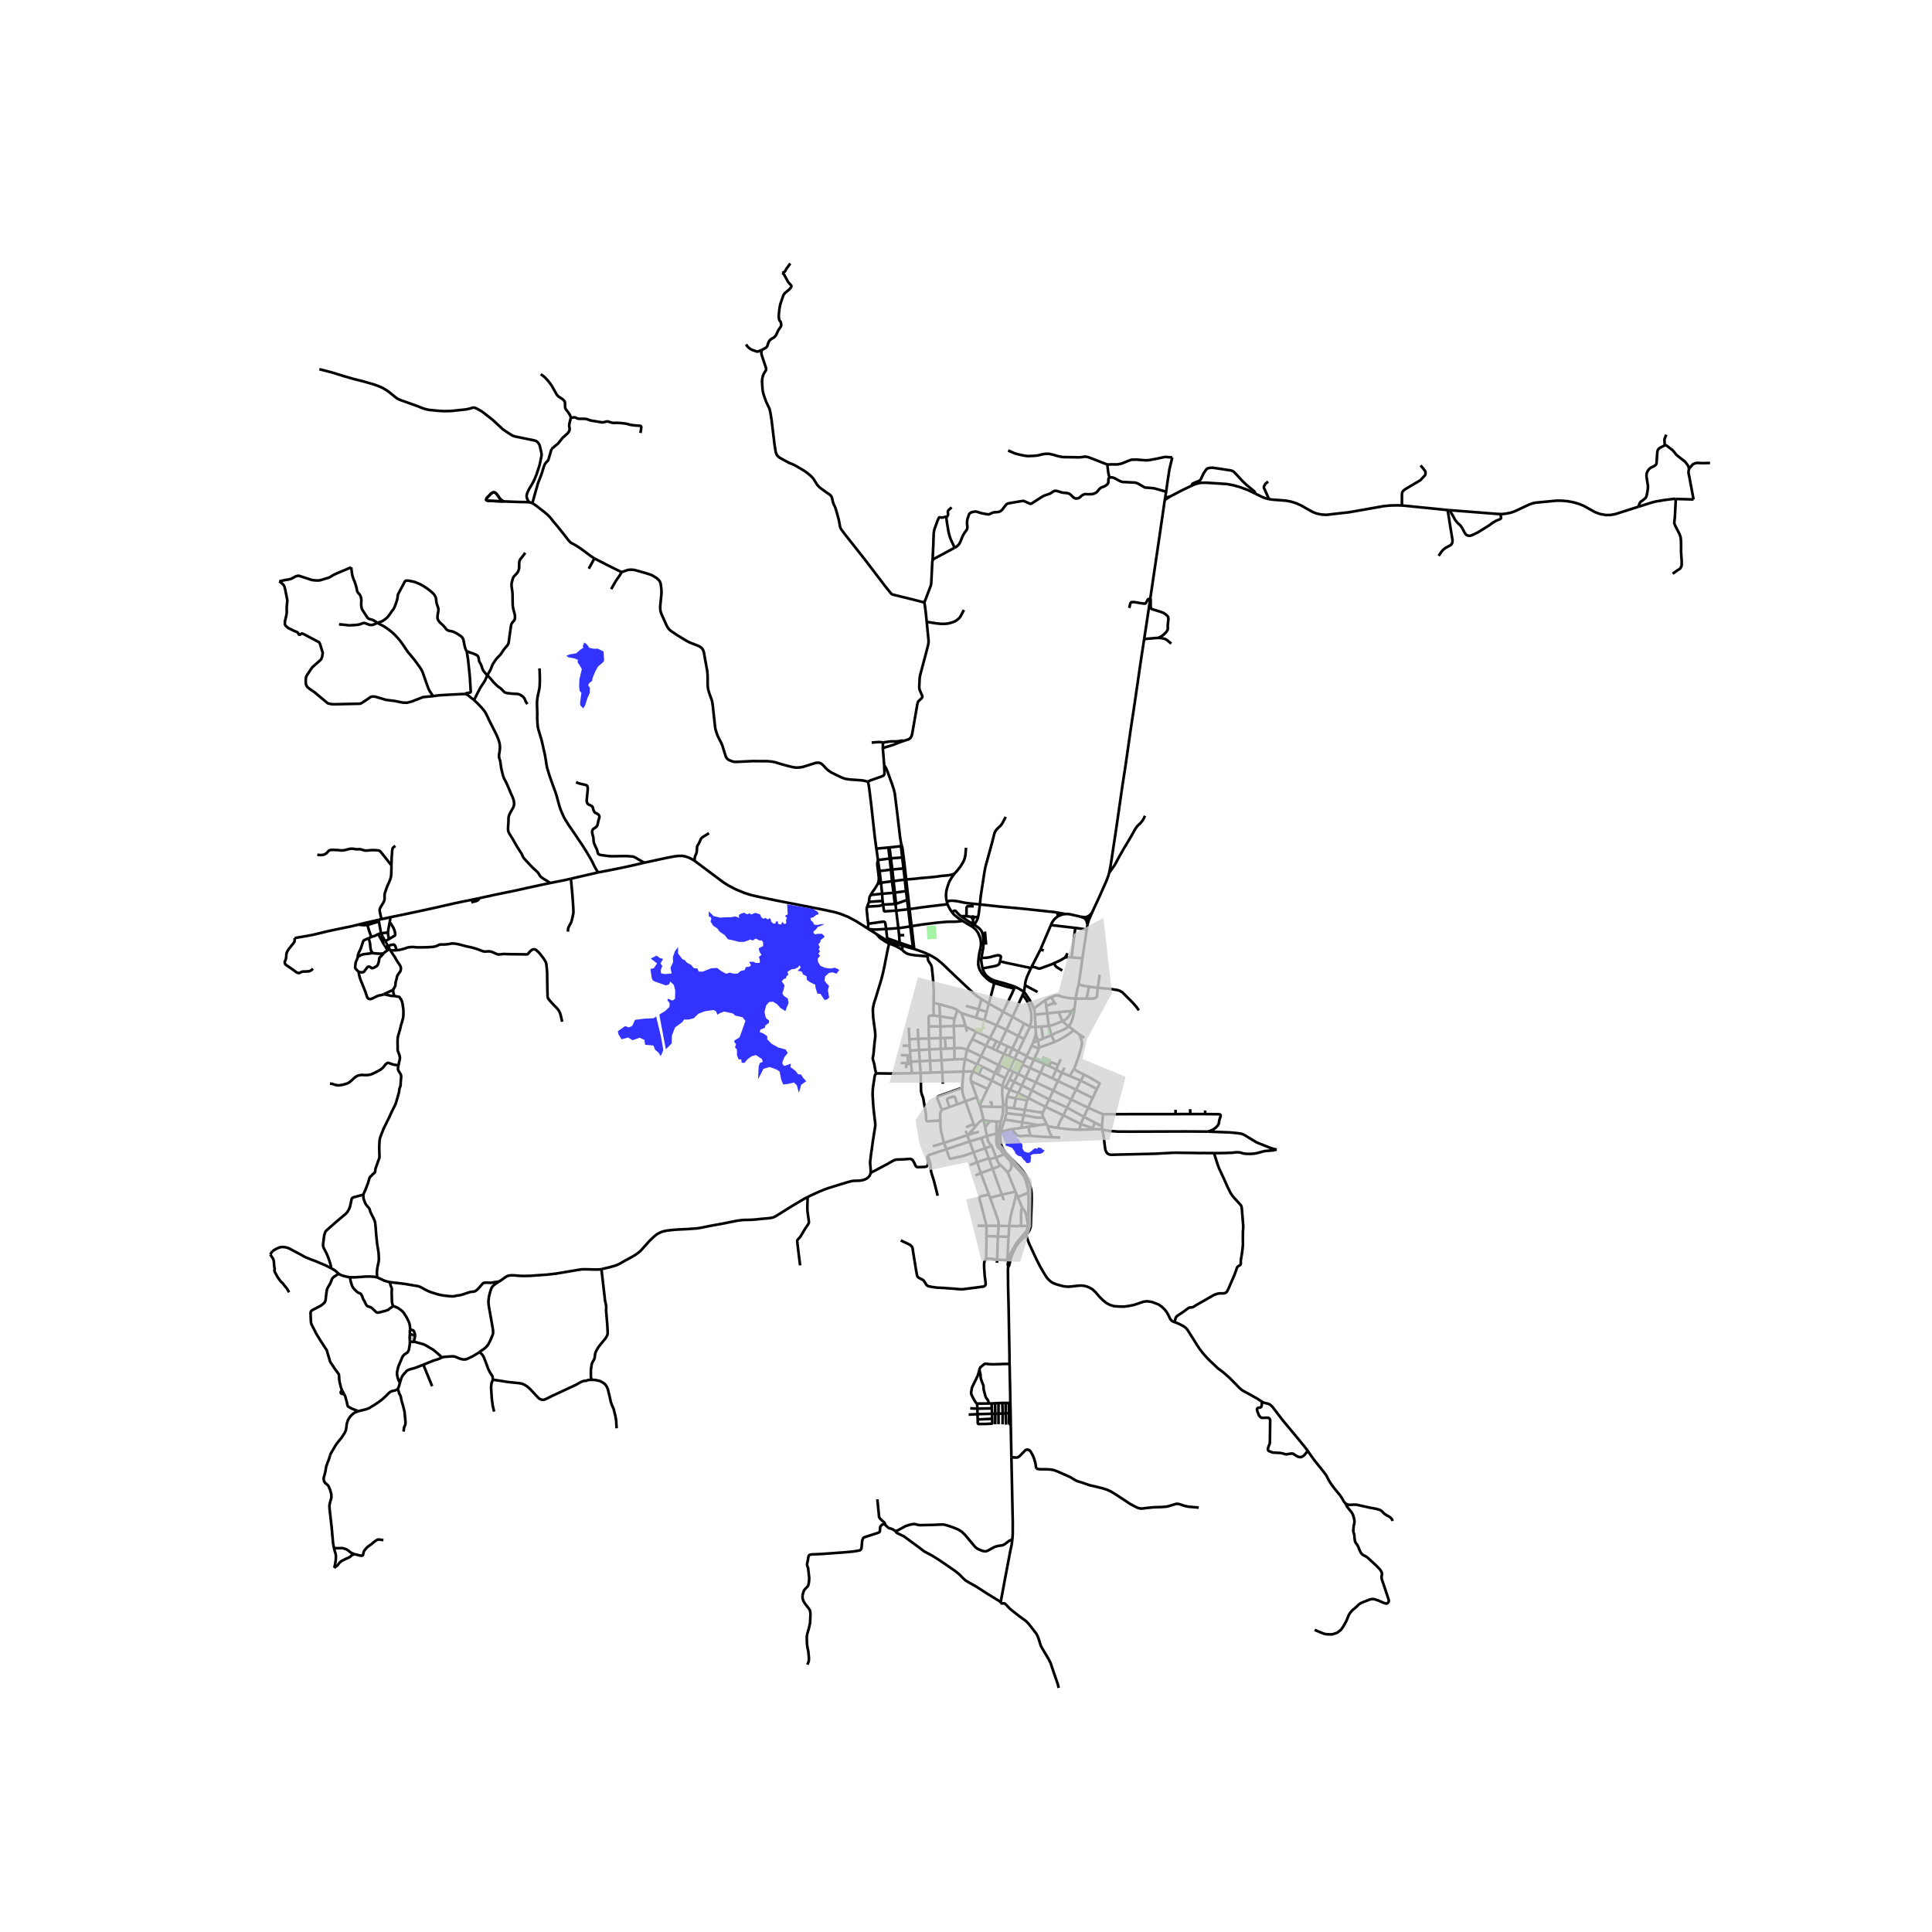 <svg xmlns="http://www.w3.org/2000/svg" width="960" height="960" viewBox="0 0 720 720"><defs><style>*{stroke-linejoin:round;stroke-linecap:butt}</style></defs><g id="figure_1"><path id="patch_1" d="M0 720h720V0H0z" style="fill:#fff"/><g id="axes_1"><path id="patch_2" d="M90 639.653h558V87.547H90z" style="fill:#fff"/><g id="LineCollection_1"><path d="M380.112 456.87h.837l2.102.009M383.051 456.879l-.05.603-.107.483-.324.637-.373.588M383.051 456.879l.022-.564M394.251 341.505l.663-.335.86-.343.796-.17.536-.038" clip-path="url(#p801759d082)" style="fill:none;stroke:#000"/><path d="m393.942 340.075.97.182 2.194.362M402.726 341.628l-3.681-.84-.967-.162-.972-.007M391.629 344.752l.292-.636.342-.636.412-.592.496-.56.507-.428.573-.395M393.942 340.075l.187.538.122.892M406.036 342.284l-.178.432M406.927 340.21l-.282.643-.396.912-.213.519M406.036 342.284l-.273-.142-.299-.12-.464-.143-.574-.09M381.116 370.774l-3.753 8.18M381.589 369.566l-.284.79-.19.418M381.116 370.774l.805 1 .57.799.907 1.795.519 1.523.194.718.146.821.09 1.685.008 1.023-.114.822-.374 1.616M383.867 382.576l-2.205-1.165M383.867 382.576l-.673 1.438-1.543 3.196M385.914 382.75l-1.448-.02-.599-.154M373.812 412.507l-4.26-.026M373.812 412.507l-.01 1.36-.041.515-.097 1.056-.199.798-.199.604-.365 1.16M373.812 412.507l.006-.72M434.58 183.228l.65-4.561.592-3.853 1.062-4.334M412.664 173.123l1.59-.065 2.222.016 1.038-.21.73-.192 2.19-.903 1.185-.435 1.898-.049 3.406.258 1.103-.032 3.164-.58 2.774-.613.584-.016 2.336.178M434.58 183.228l-.316 1.962M413.483 177.925l.705-.032.682.121.56.21 1.5.83.917.435.56.128 4.647.234.568.17.414.16 2.506 1.435.43.097 1.988.136 1.208.145 4.412 1.234M426.402 238.147l-1.242 8.125-2.266 15.552-1.55 10.239-1.86 13.006-1.183 7.662-2.369 16.426-1.33 8.767-.36 2.478-.48 2.865-.413 2.018M406.927 340.21l.486-1.066 2.4-5.191 2.522-5.679.64-1.696.374-1.293M426.713 304.033l-.422.894-.268.46-.365.58-.754.918-.588.504-.576.592-.588.842-1.655 2.933-1.594 2.683-1.16 1.906-2.13 3.803-.758 1.439-.604 1.035-.722 1.015-1.18 1.648M264.216 310.503l-2.405 1.495-.296.26-.291.344-.321.705-.361.802-.276.491-.334.51-.106.242-.044.247-.096 1.558-.073.461-.111.405-.449 1.04-.11.374-.041.35-.047 1.01M323.32 346.01l-1.723-1.116-2.58-1.612-2.988-1.602-2.91-1.144-1.897-.572-4.12-.896-17.93-3.504-7.308-1.543-2.279-.556-2.217-.71-3.251-1.361-2.712-1.408-1.615-1.025-1.534-1.126-9.401-7.038M240.093 321.502l2.336-.5 5.88-1.277 2.962-.563 1.374-.173 1.515-.035 1.085.172 1.33.433 1.108.517 1.172.72M382.197 459.19l.244.95M382.197 459.19l-2.566 3.013-.72.92-.81 1.288-.657 1.185-.909 1.788-.21.476-.236.669-.227.982-.008.077M381.651 387.21l-2.139-1.11M381.651 387.21l-2.005 4.209-.241.491M363.735 379.275l-5.386-1.7M363.735 379.275l3.116.942M363.735 379.275l.947-3.086M356.808 376.456l.702.593.393.26.446.266M359.785 382.24l-.146-.547-.292-.991-.706-2.224-.292-.903M347.944 373.708l2.106.525M348.016 378.478l-.153-2.5.08-2.27M345.722 356.38l.08 1.108.14.505.346.574.474.688.167.263.202.508.146.628.36 3.371.217 2.73.064 1.353.073.999-.047 4.6M365.772 372.354l-1.09 3.835M368.53 374.006l-1.915-1.168-.843-.484M345.66 355.523l1.017.495.82.446 1.038.613.665.443 1.5 1.2 1.574 1.475 1.062 1.032 2.702 2.578 6.497 6.108 1.047.91.908.685 1.282.846M370.552 366.343l-.765-.282M370.552 366.343l-2.023 7.663M377.916 368.535l-.649-.268-.261-.087-.278-.084-.527-.132-.672-.147-1.046-.306-1.095-.338-1.322-.387-1.514-.443M368.53 374.006l5.328 3.037M368.53 374.006l-.836 3.056M366.85 380.217l.844-3.155M371.389 382.082l-2.466-1.062-.977-.417-1.095-.386M363.314 420.027l-1.082 1.227M363.314 420.027l-.465-1.144M366.53 417.34l-.357.048-.345.15-.414.297-.604.5-.523.544-.973 1.148M372.901 418l-1.476-.056M372.901 418l-.949 4.279M360.828 422.92l-.335.125M360.828 422.92l1.404-1.666M360.828 422.92l1.744-.504M351.82 425.94l-4.194 1.23M351.82 425.94l8.673-2.895M351.82 425.94l.852 2.347M350.473 417.564l.04 2.374.169 1.6 1.137 4.402M359.883 421.417l.61 1.628M360.493 423.045l.856 2.351M372.167 456.828l3.904.082M372.167 456.828l-4.518-.035M372.167 456.828l-.3 3.998M368.976 446.35l2.66 7.417.22.637.222.826.06.664.03.934M364.277 456.786l3.372.007M380.88 449.946l-.135.655-.138.548-.13 1.692.057 1.482.014 1.164-.058.518-.092.333-.11.324-.176.207M376.07 456.91l1.244-.009 1.59.033 1.208-.065M380.88 449.946l-1.6-3.837" clip-path="url(#p801759d082)" style="fill:none;stroke:#000"/><path d="m383.073 456.315-.616-3.62-.244-.684-.328-.62-.434-.653-.572-.792M367.649 456.793l-.036 3.827M368.53 445.138l-1.11.284-.466.107-.288.05-.19.033-.125.032-.149.043-.091.03-.105.031-.177.049-.19.058-.281.115-.185.12-.131.137-.046.083-.026.097-.002.154.025.148.214.802.293.983 2.149 8.3M376.07 456.91l-.175 3.99M378.69 444.734l-.289 1.725-.503 2.015-.365 1.361-.479 1.74-.462 2.015-.521 3.32M378.69 444.734l-.265-.665M378.69 444.734l.59 1.375" clip-path="url(#p801759d082)" style="fill:none;stroke:#000"/><path d="m383.243 444.51.049.902.025 1.57-.012 2.549-.232 6.784M369.597 427.095l-2.432.802M367.791 423.399l.292 1.281.146.548.228.491.364.516.43.41.346.45M371.232 431.385l-.124-.34-1.51-3.95M366.53 417.34l.572 2.636M368.956 417.815l-1.603-.214-.332-.072-.276-.1-.215-.09M365.236 412.344l.244.693.25.846.39 1.644.41 1.812M371.389 382.082l3.675 1.734M371.389 382.082l2.469-5.039M371.389 382.082l-2.48 4.791M373.858 377.043l3.505 1.91M377.916 368.535l-.326.684-.43.992-3.302 6.832M358.722 343.201l3.8 2.258M354.784 339.966l.78.911 1.508 1.228 1.65 1.096M339.726 345.144l4.574-.694 4.981-.596 3.123-.282.831-.036.633-.024 1.549-.005.893-.027.843-.085 1.57-.194M353.11 336.977l.21.511.69 1.314.774 1.164M358.18 341.477l-.74-.592-.522-.544-.758-.824-.08-.052-.203-.066-.162.008-.346.095-.585.464M353.11 336.977l-.256-.943M338.953 338.796l4.017-.574 1.65-.234 1.278-.153 7.212-.858M323.32 346.01l.24.173M323.576 344.257l-.014.513-.051.39-.19.85M323.14 337.87l-.124.65-.016.612.325 3.207.25 1.918M330.24 346.209l-.327-2.232-.063-.196-.19-.166-.228-.114-.308-.026-5.548.782M327.186 320.508l-.187.849-.063.496.018.467.56 4.714.004.648-.117.834-.098.424-.203.487M324.448 333.532l.53-.886.621-.858.573-.79.928-1.571M328.329 328.98l-.296.072-.377.137-.556.238M337.187 327.795l.459 4.294M337.187 327.795l.527-.034M337.187 327.795l-4.18.566M337.187 327.795l-.476-4.144M328.329 328.98l-.555-4.37M328.329 328.98l4.088-.552M328.329 328.98l.396 4.086M323.56 346.183l3.139 1.942M330.24 346.209l-3.533.2h-.978l-.88-.073-1.29-.153M339.231 345.216l.495-.072M339.231 345.216l.981 7.744M334.791 345.89l2.234-.295 2.206-.379M339.231 345.216l-.747-6.357M330.24 346.209l4.551-.32M330.24 346.209l.373 3.454M335.258 351.29l1.698.585M335.258 351.29l-4.645-1.627M335.258 351.29l-.185-2.761M334.791 345.89l-.795-6.536M334.791 345.89l.282 2.639M333.996 339.354l4.488-.495M333.996 339.354l-.22-1.922M329.116 337.118l.26 2.171.086.198.106.095.185.054 4.243-.282M332.417 328.428l.583 4.303M332.417 328.428l.59-.067M332.417 328.428l-.389-4.339M331.066 315.853l.473 4.096M331.066 315.853l.436-.043M331.066 315.853l-4.466.413M327.186 320.508l-.059-.531-.527-3.711M323.475 291.333l.214.96.146.922.17 1.169.698 5.676 1.316 11.965.581 4.24M335.75 315.345l.45-.027M335.75 315.345l-4.248.465M335.75 315.345l.476 4.217M335.75 315.345l.13-.68M324.448 333.532l4.277-.466M323.86 336.095l.069-1.008.078-.513.144-.454.297-.588M328.725 333.066l4.275-.335M328.725 333.066l.183 2.68M333 332.73l.48 4.157M333 332.73l.488-.067M337.646 332.089l.398 3.302M337.646 332.089l.543-.061M337.646 332.089l-4.158.574M328.908 335.747l-5.048.348M328.908 335.747l.208 1.371M323.14 337.87l.212-.514.508-1.261M329.116 337.118l4.363-.231M323.14 337.87l3.891-.216.775-.081.515-.133.795-.322M333.48 336.887l.449-.064M333.48 336.887l.296.545M338.044 335.391l.44 3.468M338.044 335.391l.542-.066M338.044 335.391l-4.115 1.432M331.54 319.949l.488 4.14M331.54 319.949l.474-.069M331.54 319.949l-4.354.56M336.226 319.562l.485 4.09M336.226 319.562l.543-.063M336.226 319.562l-4.212.318M327.774 324.61l-.588-4.102M327.774 324.61l4.254-.52M332.028 324.09l.517-.064M336.711 323.651l-4.166.375M338.484 338.86l.47-.064M340.303 353.583l.418.106M340.303 353.583l-2.684-.77M340.303 353.583l-.09-.623M377.363 378.953l-2.299 4.863M377.363 378.953l4.299 2.458M375.064 383.816l-2.287 4.87M379.512 386.1l-1.97-.999-2.478-1.285M371.354 391.461l1.423-2.776M371.354 391.461l2.839 1.315M371.354 391.461l-1.423-.653M379.405 391.91l-2.126-1.126M379.405 391.91l-1.316 2.614M382.647 393.512l-2.607-1.256-.635-.346M372.777 388.685l-1.454-.68M372.777 388.685l2.74 1.27M368.909 386.873l-5.12-2.431M368.909 386.873l2.414 1.133M368.909 386.873l-1.44 2.826M359.923 382.708l-.138-.467M359.923 382.708l.407 1.811M359.923 382.708l3.865 1.734M362.34 387.269l5.13 2.43M362.34 387.269l1.448-2.827M360.47 391.19l.32-.922.39-.84.552-1.04.608-1.12M367.47 389.7l2.46 1.108M367.47 389.7l-1.844 3.92M381.446 396.086l-1.955-.916-.713-.314-.69-.332M375.932 393.543l.739.34 1.418.641" clip-path="url(#p801759d082)" style="fill:none;stroke:#000"/><path d="m378.089 394.524-1.753 3.61-.214.46M375.517 389.955l1.762.829M375.517 389.955l-1.324 2.82M374.193 392.776l1.74.767M374.193 392.776l-2.046 4.178M368.05 405.781l-2.96 6.209M368.05 405.781l1.525-3.058M368.05 405.781l-6.213-2.856M365.09 411.99l.146.354M364.035 408.903l.885 2.583.17.504M361.837 402.925l2.198 5.978M362.714 399.258l-.674 1.47-.154.384-.097.52-.037.523.049.431.036.339M364.035 408.903l-4.22 1.54M359.815 410.442l-3.045 1.092M359.815 410.442l3.034 8.441M358.602 405.372l.015.953.081.862.22.83.275.854.316.854.306.717M359.03 399.363l-.227 3.07-.201 2.939M351.183 413.343l-.175-.093-.145-.125-.162-.217-1.16-3.021-.155-.492-.057-.214.009-.213.065-.19.13-.116.388-.202 8.681-3.088M353.888 412.561l2.882-1.027" clip-path="url(#p801759d082)" style="fill:none;stroke:#000"/><path d="m356.77 411.534-.712-2.11-.118-.36-.087-.16-.083-.118-.128-.08-.158-.059-.205.006-.336.09-.426.136-1.193.42-.12.058-.103.094-.087.105-.06.119-.04.165.013.191.15.415.811 2.115M351.183 413.343l.199.06.243-.044.3-.085.56-.185 1.403-.528M365.236 412.344l4.316.137M371.952 422.279l-.616.137M372.895 421.904l-.398.143-.545.232M371.952 422.279l-.146.902-.065 1.04.008.773.151 1.043.434 1.326.324.612M367.791 423.399l-2.144.69M367.791 423.399l3.545-.983M367.791 423.399l-.689-3.423M361.349 425.396l4.298-1.306M361.349 425.396l1.465 4.046M361.349 425.396l-8.677 2.89M362.814 429.442l-2.842 1.031-.739.226-.94.25-1.12.233-2.425.552-.353.077-.193.004-.164-.044-.131-.101-.076-.11-.15-.374-1.01-2.9" clip-path="url(#p801759d082)" style="fill:none;stroke:#000"/><path d="m345.89 430.723.35-.274.85-.306 5.582-1.856M362.814 429.442l4.35-1.545M362.814 429.442l1.343 3.695M365.647 424.09l1.518 3.807M367.165 427.897l1.345 3.738M368.51 431.635l-4.353 1.502M368.51 431.635l.138.384M364.157 433.137l-2.725 1.044M364.157 433.137l1.395 4.05M363.49 438.034l2.062-.848M365.552 437.186l4.367-1.63M365.552 437.186l2.977 7.952M369.919 435.556l1.58-.554.437-.202.203-.177.165-.184.147-.24.08-.283M371.232 431.385l.479 1.31.363.638.457.583M375.448 436.83l-.462-.543-.762-.77-.868-.83-.825-.771M369.919 435.556l3.44 9.672M369.919 435.556l-1.271-3.537M374.086 447.256l-.728-2.028M368.976 446.35l4.382-1.123M368.976 446.35l-.447-1.212M373.358 445.228l5.067-1.16M375.448 436.83l.284.549 2.693 6.69M379.28 446.109l3.963-1.6M376.657 432.834l.584.628.681.718 1.647 1.74 1.33 1.547.47.653.382.596.325.705.259.753.267.935.211.822.203.927.154.821.073.83M371.534 470.59l.096-1.104M390.033 418.91l-1.136-2.433M390.033 418.91l.357.798M386.829 419.29l.961-.08 2.243-.3M395.086 423.898l-3.025-.08M383.22 419.902l-2.532.403M383.22 419.902l.792 3.35M386.829 419.29l-.658.169-1.184.201-1.768.242M392.06 423.818l-1.719-.089-2.19-.12-4.139-.357M377.15 420.806l.57.7.267.362.438.572.276.346.324.25.43.185.333.09.402.096 2.478-.201 1.344.046M374.978 411.728l-.267.024-.212.008-.259.012-.422.014M373.584 404.742l-.058.72-.044.927v.81l.024.629.08.91.13 1.2.061.774.04 1.074M374.978 411.728l.074-1.353.159-1.037.14-.636M375.067 412.723l-.028-.44-.061-.555M374.488 417.21l6.455 1.078M374.488 417.21l.563-2.344M372.895 421.904l.477-1.519.543-1.708.573-1.467M381.446 396.086l1.044-2.274M381.446 396.086l-.362.724M374.732 405.291l1.684.85M374.732 405.291l1.47-3.039M373.584 404.742l.688.31.46.24M376.202 402.252l1.707.91M376.202 402.252l1.374-2.948M377.909 403.162l1.487-2.955M377.909 403.162l2.882 1.404M377.909 403.162l-1.493 2.98M410.691 419.733l-2.64-1.347M410.691 419.733l.341-4.476M410.691 419.733l-.014 1.097M452.434 429.73l-3.924-.032-1.658.018-2.083-.057-3.57-.024-3.033-.064-1.81.072-5.754.314-9.15.222-3.735.076-3.581.101-.661-.104-.459-.194-.39-.298-.27-.33-.382-.794-.126-.7-.11-.815-.19-1.587-.251-2.034-.162-.92-.19-.825-.268-.925M407.918 420.823l2.335-.003.424.01" clip-path="url(#p801759d082)" style="fill:none;stroke:#000"/><path d="m450.22 421.707-8.437-.049-20.018.065-5.143-.016-3.082-.222-1.672-.294-1.191-.36M411.032 415.257l-5.527-2.44M438.093 415.192l-19.982.019h-4.957l-2.122.046M390.39 419.708l.17.524.417 1.239.451 1.082.633 1.265M390.39 419.708l3.783.62M390.982 409.7l1.54-3.286M390.982 409.7l-1.33 2.78M397.652 412.753l-1.179-.57-1.435-.653-3.012-1.336-1.044-.493M384.546 406.35l5.322 2.796 1.114.555M396.711 397.874l-.964 1.916M374.617 401.716l-3.842-1.845M374.617 401.716l-.349.822-.194.463-.231.636-.147.605-.112.5M376.122 398.594l-1.384 2.856-.121.266M370.775 399.87l-1.2 2.853M370.775 399.87l1.372-2.916M370.775 399.87l-4.69-2.363M364.086 396.62l2 .887M364.086 396.62l1.54-3M364.086 396.62l-1.372 2.638M359.735 394.673l1.243.508 3.108 1.44M359.735 394.673l-3.976.113M359.03 399.363l.098-1.53.161-.952.244-1.434.202-.774M360.47 391.19l-.332 1.102-.403 2.38M342.775 395.495l-.279-4.17M342.775 395.495l.324 4.354M342.775 395.495l-3.312.154M342.775 395.495l3.821-.193M359.03 399.363l3.684-.105M359.03 399.363l-7.867.218M362.714 399.258l2.043 1.12M369.575 402.723l4.01 2.019M369.575 402.723l-4.818-2.344M376.416 406.141l3.077 1.237M375.35 408.702l.236-.782.357-.77.473-1.009M389.652 412.48l-.958 2.031M389.652 412.48l6.651 3.185M389.652 412.48l-6.473-3.274M407.918 420.823l-5.624.2M407.918 420.823l-.807-.41M394.173 420.328l2.312.301 1.23.151 1.126.097 1.323.056 2.13.09M402.73 418.886l-.144.705-.292 1.432" clip-path="url(#p801759d082)" style="fill:none;stroke:#000"/><path d="m396.303 415.665-1.176 2.166-.276.588-.243.572-.244.669-.191.668M396.303 415.665l1.349-2.912M396.303 415.665l6.428 3.221M397.652 412.753l6.283 3.458M397.652 412.753l1.519-2.996M404.025 400.515l-1.27 2.185M408.79 405.81l1.002-1.858.002-.105-.032-.084-.096-.077-1.901-1.172-.95-.589-1.078-.58-1.712-.83M400.209 398.37l1.139.784 2.677 1.361M402.73 418.886l1.205-2.675M402.73 418.886l4.38 1.528M403.935 416.21l4.115 2.176M403.935 416.21l1.57-3.392M408.79 405.81l-1.588 3.39M408.79 405.81l-6.035-3.11M402.755 402.7l-1.762 3.375M402.755 402.7l-4.09-1.724M398.665 400.976l-2.918-1.186M398.665 400.976l1.544-2.607M395.747 399.79l-1.48 3.07M395.747 399.79l-2.097-1.16M382.49 393.812l.157-.3M382.49 393.812l2.79 1.046M381.084 396.81l2.784 1.176M381.084 396.81l-1.688 3.397M394.267 402.86l-1.744 3.554M394.267 402.86l6.726 3.215M394.267 402.86l-2.096-1.03M400.993 406.075l-1.822 3.682M400.993 406.075l6.21 3.125M407.202 409.2l-1.697 3.618M392.17 401.83l1.48-3.2M392.17 401.83l-4.425-2.071M393.65 398.63l.651-1.764M391.026 397.292l1.489.758.495.241.64.339M395.336 394.717l-1.035 2.149M389.226 396.46l-3.946-1.602M389.226 396.46l1.8.832M389.226 396.46l-1.481 3.299M387.745 399.759l-1.736 3.617M387.745 399.759l-3.877-1.773M384.546 406.35l-3.755-1.784M384.546 406.35l-1.367 2.856M384.546 406.35l1.463-2.974M383.179 409.206l-.36.803M383.179 409.206l-3.686-1.828M382.819 410.009l-4.22-.68M381.955 413.63l.632-2.95.232-.671M375.35 408.702l3.248.626M375.067 412.723l2.737.33M375.051 414.866l.008-.556.024-.677-.016-.91M388.897 416.477l-.24-.5-.092-.354-.073-.318.007-.286.195-.508" clip-path="url(#p801759d082)" style="fill:none;stroke:#000"/><path d="m381.955 413.63 3.26.535 1.013.177.925.12.933.09.608-.04M377.804 413.053l4.15.577M377.804 413.053l.794-3.725M378.598 409.328l.895-1.95M379.493 407.378l1.298-2.812M380.791 404.566l1.38-2.97M383.868 397.986l1.412-3.128M383.868 397.986l-1.697 3.61M385.28 394.858l1.912-4.054M387.192 390.804l.162-.496M387.192 390.804l-2.7-1.159M387.354 390.308l-.585-2.43M392.961 388.333l-2.069.785-.99.359-1.265.445-1.283.386M385.985 385.26l.784 2.617M385.985 385.26l.06-.595-.13-1.915M384.957 388.62l.231-.574.273-.765.237-.784.2-.692.087-.544M385.914 382.75l2.124-.185M385.914 382.75l-.27-4.594M384.492 389.645l.465-1.024M384.492 389.645l-1.845 3.867M400.196 383.973l2.085 1.53M400.196 383.973l-1.959-1.487M392.961 388.333l1.817-.83.77-.428.71-.424.823-.486 1.347-.919 1.768-1.273M379.512 386.1l-2.233 4.684M379.512 386.1l2.15-4.689M377.279 390.784l-1.347 2.759M369.93 390.808l1.393-2.802M372.147 396.954l.288-.06.134-.026.11.006.17.047.141.06.325.17.416.206.872.452.262.13 1.257.655M377.576 399.304l-.734-.353-.72-.357M372.147 396.954l-6.521-3.334M365.626 393.62l-5.156-2.43M355.644 390.655l1.456-.107 1.047.049.687.095 1.636.499M339.119 391.523l.144 1.69M339.119 391.523l3.377-.198M338.976 389.651l.012.347.13 1.525M343.099 399.85l3.749-.125M343.099 399.85l-3.244.101M350.473 417.564l-4.68.323-.179-.018-.162-.042-.113-.103-.098-.201-.052-.296-.024-.42-.102-1.401-.179-1.306-.665-3.875-.089-.54-.097-.484-.195-.563-.186-.436-.154-.491-.155-.54-.097-.645-.147-6.677M342.496 391.325l-.276-4.179M342.496 391.325l3.856-.224M355.585 386.707l-3.368.108M355.585 386.707l-.123-4.324M355.585 386.707l.06 3.948M355.759 394.786l-4.889.339M355.644 390.655l.09 3.317.025.814M355.644 390.655l-3.294.157M355.745 379.598l-5.385-.822M356.808 376.456l-.26.748-.38 1.105-.423 1.289M355.462 382.383l.064-1.093.09-1.047.13-.645M350.05 374.233l3.781 1.046.9.25.763.266.495.233.82.428M350.05 374.233l.31 4.543M350.36 378.776l-2.344-.298M350.36 378.776l.113 3.747M350.53 386.866l1.687-.051M350.53 386.866l-4.354.137M350.53 386.866l.081 4.029M350.53 386.866l-.057-4.343M350.611 390.895l.26 4.23M350.611 390.895l-4.259.206M350.611 390.895l1.739-.083M350.87 395.125l.293 4.456M350.87 395.125l-4.274.177M351.163 399.58l-4.315.145M351.163 399.58l.2 4.303M346.848 399.725l-.252-4.423M346.596 395.302l-.244-4.2M346.352 391.101l-.176-4.098M346.176 387.003l-3.956.143M346.176 387.003l-.087-4.477M346.09 382.526l4.383-.003M348.016 378.478l-.97-.032-.357.03-.194.07-.158.077-.084.072-.095.105-.049.145-.034.157.002.287.012 3.137M350.473 382.523l4.99-.14M355.462 382.383l4.323-.142M366.086 397.507l-.147.269-1.182 2.603M377.576 399.304l1.82.903M379.396 400.207l2.775 1.39M382.171 401.596l3.838 1.78M386.01 403.376l6.513 3.038M392.523 406.414l6.648 3.343M399.17 409.757l6.335 3.06M380.943 418.288l2.346.346 3.54.655M375.051 414.866l6.44.717M381.491 415.583l2.426.475 1.873.355 1.306.104.86-.015.94-.025M380.688 420.305l.255-2.017M377.15 420.806l.577-.098 2.961-.403M380.943 418.288l.548-2.705M381.955 413.63l-.107.535-.154.725-.203.693M400.487 375.58l-.928 1.145M400.487 375.58l.414-3.405M398.237 382.486l.394-.463.276-.492.3-.563.438-1.12.34-1.274.285-1.562.217-1.432M384.957 388.62l1.812-.743M386.77 387.877l1.962-.854M385.644 378.156l4.609-.532M385.644 378.156l-.081-1.33-.316-.975M381.986 367.173l-.146 1.032-.106.66-.145.701" clip-path="url(#p801759d082)" style="fill:none;stroke:#000"/><path d="m378.514 367.834 1.355.717 1.72 1.015M385.247 375.85l-.624-1.578-.593-1.096-.876-1.37-.754-1.136-.811-1.104M372.674 358.253l-.093.379-.126.403-.105.217-.154.17-.28.205-.329.133-.486.193-4.932.951M365.739 356.88l-.049.334-.016.838.25 1.64.245 1.212M369.937 365.163l-1.148-.617-.811-.644-.527-.451-.715-1.113-.421-.926-.146-.508M381.986 367.173l4.679 2.51M384.229 360.778l-.88 1.85-.381.855-.333.805-.26.798-.218.846-.171 1.24M385.247 375.85l4.211-3.041M400.9 372.175l4.062-.052M391.844 371.53l1.17-.409.547-.129.312-.02.336.015.293.058 1.493.439 2.409.467 2.497.224M401.986 366.9l-.484 1.756-.51 2.763-.091.756M399.56 376.725l-4.969.464M395.967 380.525l.47-.206.547-.29.539-.369.423-.536.507-.727.713-1.08.393-.592M389.458 372.809l2.386-1.28M389.887 374.868l-.195-1.346-.234-.713M390.253 377.624l4.338-.435M390.253 377.624l.573 4.734M390.253 377.624l-.366-2.756M390.826 382.358l1.038 3.432M395.967 380.525l-1.401.595-2.314.897-1.426.34M388.038 382.565l.973-.069.975-.057.84-.081M391.864 385.79l-3.132 1.233M391.864 385.79l1.097 2.543M398.237 382.486l-.58.464-.69.435-.392.234-.435.209-.745.33-.674.283-1.113.421-1.744.928M395.967 380.525l-.589-1.185-.551-1.402-.236-.75" clip-path="url(#p801759d082)" style="fill:none;stroke:#000"/><path d="m398.237 382.486-.507-.35-.616-.516-1.147-1.095M404.088 386.829l-1.807-1.327M392.944 373.708l-.64-1.21-.34-.635-.12-.334M393.608 374.452l-.664-.744M405.855 367.71l-2.245-.388-1.624-.421M403.388 357.123l-.824 5.92-.578 3.858M409.128 368.14l4.203.352 3.007.446.998.314.965.564 1.492 1.515 1.639 1.62 1.127 1.2.901 1.04.519.693.405.655M405.855 367.71l3.273.43M404.962 372.123l.478-2.533.415-1.88M409.128 368.14l-.366 3.187-.117.237-.216.242-.219.097-.445.161-.66.1-2.143-.04M409.128 368.14l.713-4.931M403.388 357.123l-4.037-.35M405.013 346.4l-1.444 9.422-.181 1.301M399.351 356.774l1.383-10.97M399.351 356.774l-2.324-.032M391.629 344.752l-3.862 9.08M391.629 344.752l9.105 1.051M405.013 346.4l-4.279-.597M405.013 346.4l.263-1.774M444.168 180.963l-3.259 1.555-4.791 2.49M436.118 185.008l-.884.236-.343.049-.298-.015-.329-.088M434.07 186.388l.373-.314.411-.278 1.264-.788M467.862 183.969l-2.807-1.346-2.877-1.065-2.458-.696-2.578-.484-7.501-.483-2.135.032-1.803.4-1.535.636" clip-path="url(#p801759d082)" style="fill:none;stroke:#000"/><path d="m467.862 183.969-.203-.54-.194-.298-2.84-2.345-1.67-1.58-2.296-2.514-.86-.878-.515-.29-.564-.201-2.555-.395-4.29-.637-.958.064-.876.194-.406.282-1.094 1.555-1.063 2.256-.203.29-.325.234-2.473 1.04-.228.306-.08.451M522.457 188.37l-1.91-.044-2.604.064-2.457.255-12.74 2.26-4.572.505-3.862.454-1.974-.126-1.753-.388-1.508-.604-4.25-2.41-1.771-.786-1.827-.578-.944-.21-1.136-.182-4.745-.367-1.48-.198" clip-path="url(#p801759d082)" style="fill:none;stroke:#000"/><path d="m467.862 183.969 2.376 1.178.872.353.844.272.97.243" clip-path="url(#p801759d082)" style="fill:none;stroke:#000"/><path d="m472.575 179.44-1.055.935-.486.95-.017.452.146.306 1.76 3.932M539.473 190.089l.728.037M522.457 188.37l14.32 1.43 2.696.289M536.144 207.152l1.046-1.539.714-.822.868-.652 1.33-.694.483-.278.304-.286.256-.427.125-.435.033-.758-.787-4.802-.665-4.255-.378-2.115M529.404 173.445l1.021 1.209.65.854.145.435.032.58-.162.564-1.752 1.87-4.915 2.916-.973.613-.585.5-.357.652-.048 1.048-.003 3.683M631.137 186.128l-6.627-.183M629.458 174.702l-.179.87-.024.718.34 1.595 1.542 8.243M376.523 522.77l-.596.073M376.523 522.77l.098 3.856M376.211 508.304l.04.728.191 8.726.081 5.012M364.117 523.084l4.357-.052M364.117 523.084l.141 1.874M364.994 510.473l-.285 1.138-.373 1.144-2.11 4.35-.311 1.754.008.466.105.415.937 1.87.401.657.312.406.439.411M369.56 523.02l-1.086.012M369.56 523.02l1.273-.049M369.56 523.02l.055 1.836M364.27 527.016l5.443-.153M364.27 527.016l.106 1.966M364.27 527.016l-.012-2.058M364.27 527.016l-3.284.17M369.713 526.863h1.193M369.713 526.863l-.098-2.007M369.713 526.863l.02 1.875M376.62 526.626l-.592.032M376.62 526.626l.061 4.266M375.927 522.843l-1.192-.008M375.927 522.843l.101 3.815M376.028 526.658l-1.212.06M376.681 530.892l-.3-.1-.219-.199-.097-.197-.04-.23.003-3.508M376.681 530.892l.235 12.182M372.122 522.883l-1.29.088M372.122 522.883l1.42-.04M372.122 522.883l-.016 3.968M372.106 526.851l1.55-.069M372.106 526.851l-1.2.012M372.106 526.851l.003 3.917M364.258 524.958l5.357-.102M361.578 524.84l1.46.081 1.22.037M364.376 528.982l5.356-.244M369.732 528.738l.067 1.608-.04.11-.035.043-.065.04-.103.01-2.284.11-2.482.023-.244-.064-.105-.125-.053-.161-.012-1.35M373.542 522.843l1.193-.008M373.542 522.843l.114 3.94M373.656 526.782l1.16-.064M373.656 526.782l-.024 4.044M374.735 522.835l.08 3.883M374.816 526.718l.118 4.217M370.833 522.971l.073 3.892M370.906 526.863l-.028 3.946M375.895 460.9l-4.028-.074M375.395 469.571l.117-1.669.261-5.516.122-1.486M371.867 460.826l-.237 8.66M371.867 460.826l-4.254-.206M367.494 469.287l.118-6.11v-2.557M375.448 436.83l.43-.253.649-.59.367-.757.056-.73-.293-1.666M374.124 430.162l.375.4 2.158 2.272M351.183 413.343l-.284.471-.223.407-.125.222-.135.29-.077.262-.02.253.016.452.017.487.121 1.377M364.833 421.762l-2.26.654M362.232 421.254l.34 1.162M371.425 417.944l-2.47-.13M371.336 422.416l-.008-2.224.097-2.248M372.658 427.975l-.292-.024-.227-.112-.215-.279-.313-.584-.14-.444-.16-.966v-.814l.025-2.336M372.658 427.975l.527 1 .665.894.274.293M362.849 418.883l-2.908 1.234M369.552 412.48l.028-1.043v-.197l.004-.177-.002-.098-.008-.06-.018-.037-.025-.035-.037-.026-.04-.013-.032-.007-.026-.004-.183-.01-.15-.005-.195.013-.134.004M337.737 396.491l-.013-.14-.038-.073-.034-.046-.026-.02-.044-.022-.05-.014-.09-.008-1.787-.051M339.855 399.951l-.33-3.54M326.512 400.169l.223-.1.26-.043.268-.012 2.778.034.713.016 1.915.008 7.186-.121M339.525 396.412l-.062-.763M339.525 396.412l-1.15.047M337.737 396.491l-.04 1.591M337.737 396.491l.638-.032M339.463 395.65l-.2-2.436M338.375 396.459l-.073-3.159M339.263 393.214l-.96.086M338.892 387.266l3.328-.12M338.892 387.266l.084 2.385M338.892 387.266l-.226-4.29M342.22 387.146l-.193-3.836M338.976 389.651l-2.614.06M359.896 374.827l4.786 1.362M364.682 376.189l3.012.873M345.66 355.523l.062.858M340.72 353.689l1.017.324.99.348 1.163.43.906.352.864.38M394.301 396.866l-2.287-.925-.112-.027h-.099l-.095.029-.112.082-.05.079-.09.187-.43 1M408.05 418.386l-.94 2.028M452.434 429.73l1.355.01 3.139-.057 2.109-.08 1.606-.17.884-.007.77.113 1.063.33 1.006.121 1.411.032 1.412-.073.981-.159.998-.243 1.517-.427.685-.153.9-.084 1.975-.15 1.547-.313M450.22 421.707l8.11.322 2.386.21 1.865.257 1.039.403 4.656 2.837 2.977 1.184 2.1.854.99.314 1.45.332M443.572 415.186l-5.479.006M443.572 415.186l5.572-.005M443.572 415.186l-.038-1.822M449.144 415.18l-.037-1.299M450.22 421.707l1.167-.444.844-.394.892-.669.738-.798.3-.556.106-.475.122-.87.178-.589.227-.608.122-.512-.033-.205-.129-.19-.183-.088-.255-.073-5.172-.055M438.093 415.192v-1.606M377.916 368.535l.29-.424.308-.277M369.937 365.163l.43.185.79.242.917.245 2.198.605 2.718.846 1.524.548M388.038 382.565l.694 4.458M389.887 374.868l1.663-.604 1.394-.556M384.395 360.429l3.372-6.597M384.395 360.429l-.166.349M392.885 358.913l-.971.457-3.268 1.18-.544.213-.43.137-.342.062-.234-.026-.3-.072-.827-.314-.596-.125-.386-.052-.592.056M397.027 356.742l-1.166.746-.463.261-.864.432-1.649.732" clip-path="url(#p801759d082)" style="fill:none;stroke:#000"/><path d="m395.883 361.684-2.18-1.314-.503-.593-.315-.864M369.787 366.061l.09-.593.06-.305M362.522 345.459l.495.434.674.608.722 1.015.425.89.26.645.235.694.187.918.073 1.33-.17 1.24-.503 2.256-.163 1.08-.105 1.08-.08.798v1.128l.242 1.031.393.985.615 1.019.801.963 1.137 1.11.502.427.519.371 1.006.58" clip-path="url(#p801759d082)" style="fill:none;stroke:#000"/><path d="m372.674 358.253.333-1.503-.005-.282-.162-.209-.255-.133-.325-.085-.348-.056-.592.108-.71.154-.783.205-.592.19-.998.197-.705.085-.613.02-.483.02-.697-.085M366.38 349.295l.032.28.105.919.009 1.313-.073.919-.053.64-.661 3.513M367.052 347.166l.19 2.159M367.48 352.034l-.238-2.71M367.242 349.325l-.862-.03M363.078 344.631l-.465-.207M364.522 341.739l-.235.705-.373.818-.836 1.37M366.38 349.295l-.041-.357-.073-.45-.09-.444-.15-.484-.239-.592-.38-.511-.629-.629-1.205-.886-.495-.31M362.522 345.459l.091-1.035M362.602 342.331l.01.898.001 1.195M358.18 341.477l1.28.89 1.18.798 1.973 1.26M364.522 341.739l-1.583.054M365.18 337.062l-.43 3.412-.228 1.265M360.17 341.449l-.937-.049-1.054.077M362.859 337.725h-2.255l-.26.166-.15.37-.024 3.188M362.209 341.745l-1.053-.183-.986-.113M374.816 304.435l-1.144 2.108-.365.632-.377.483-1.327 1.246-.478.576-.3.52-.211.487-.803 3.167-1.477 5.43-.99 3.57-.266 1.185-.207 1.176-1.38 8.942-.311 3.105M393.942 340.075l-1.18-.197-1.935-.19-9.506-1.023-8.958-.829-7.183-.774" clip-path="url(#p801759d082)" style="fill:none;stroke:#000"/><path d="m352.854 336.034.726-.254.8-.117.88.017 1.183.136.954.162 1.403.31 1.046.19.904.132 4.43.452M336.355 354.071l.272.326.26.23.673.5.6.306.779.226.884.177 1.338.185 2.199.186 2.362.174M336.544 352.504l-.225.431-.07.25-.012.3.02.296.098.29" clip-path="url(#p801759d082)" style="fill:none;stroke:#000"/><path d="m331.363 351.646.535.161.746.282 1.233.548.869.456.738.398.871.58M336.544 352.504l1.075.308M330.673 350.574l1.185.491.916.347 1.03.322 1.898.556.842.214M330.673 350.574l-.06-.91M326.699 348.125l1.057.699 1.051.638 1.055.653.811.46M336.956 351.875l2.51.866.746.219M335.073 348.529l1.896-.017M146.524 486.798l-.264-.74-.081-.279-.077-.326-.032-.274-.106-3.654.06-.822.005-.447-.09-.326-.133-.286-.26-.73-.134-.515-.134-.589" clip-path="url(#p801759d082)" style="fill:none;stroke:#000"/><path d="m186.03 477.577-.775.109-.523.076-.71.113-1.026.185-1.817-.048-.506.004-.337.06-.36.174-1.899 2.167-.487.407-.413.31-.459.181-.495.069-.405.02-.584.093-1.444.451-1.176.407-.779.23-.96.189-.549.048-.433.085-.516.157-.871.048-1.732-.137-1.777-.221-1.151-.226-.735-.181-1.837-.568-1.29-.44-1.475-.717-1.688-.914-.357-.173-.572-.202-.535-.096-4.453-.758-3.647-.439-1.979-.23M140.573 476.08l.204.067.527.23 1.991.91.653.197.64.178.69.148M152.822 495.488l.008-.805-.17-1.104-.284-.919-.851-1.732-.897-1.394-.316-.471-.511-.528-.532-.427-1.233-.83-.673-.258-.365-.133-.267-.077-.207-.012M130.451 476.013l.126.951.072.367.138.552.354 1.108.206.475.227.403.345.46 1.205 1.171.421.262.398.142.357.185.292.258.182.334.19.387.187.487.2.637.417.62.288.532.215.556.337.556.312.298.494.206.629.173.353.189.414.339.925.89.32.347.373.225.479.056.823-.173 1.837-.471 1.026-.35.803-.633.694-.488.21-.169.224-.097M152.733 499.847l.008.774-.105.942-.203 1.185-.235.757-.373.548-1.087.7-.438.444-.325.468-.584 1.402-.681 1.57-.378 1.076-.364 1.668.007 1.04.26 1.111.329.911.49.846" clip-path="url(#p801759d082)" style="fill:none;stroke:#000"/><path d="m157.701 508.622-2.985 1.156-2.113.572-.612.266-.487.334-.916 1.044-.475.568-.47.834-.33.975-.259.918M148.223 517.614l.312-.59.345-1.083.174-.652M150.405 533.51l.178-1.587.398-.821.121-.524v-.822l-.21-2.127-.138-1.548-.507-2.034-.596-2.085-.169-.771-.127-.716-.255-.631-.31-.463-.17-.702-.397-1.065M133.574 525.896l2.94-.713 1.063-.415 1.816-1.108 1.538-1.011 1.298-.967 1.496-1.325.953-.979.605-.552.519-.302.531-.15.9-.2.617-.263.373-.297M128.238 519.533l.205.373.288.693.556 2.098.213 1.062.1.244.285.276 1.251.677 1.059.433 1.379.507M123.02 542.407l.188-.582 1.565-2.707.803-1.24 1.72-2.111 1.11-1.693.495-1.08.195-1.16.114-1.152.495-1.523.487-.81.518-.68.791-.737.758-.54 1.315-.496M140.573 476.08l-.271-.09-.892-.182-1.582-.089-1.643.033-3.893.266-1.841-.005M126.229 474.72l.54.29.494.255.86.257.977.238 1.351.253M152.774 497.092l1.905.781M152.733 499.847l-.04-.967-.017-.773.033-.532.065-.483M152.822 495.488l-.089.741.04.863M154.193 499.972l.195-.725.247-1.003.044-.37M152.822 495.488l.742.173.244.06.223.118.203.242.283.728.11.44.052.326v.298M152.733 499.847l1.083.27.164-.002.128-.042.085-.101M164.673 505.89l-.702-.713-.779-.705-.969-.826-.831-.669-1.894-1.128-.9-.503-.868-.415-1.266-.338-2.27-.621M157.701 508.622l3.12-1.273.85-.339.65-.202.592-.168 1.03-.379.73-.37M178.68 503.864l-.842.592-1.858 1.08-2.028.959-.713.145-.909-.049-1.127-.322-.966-.42-.624-.249-.617-.112-.713-.009-.763.048-1.509.114-.405.015-.462.097-.471.137M161.047 516.59l-2.709-6.623-.227-.54-.073-.257-.337-.548" clip-path="url(#p801759d082)" style="fill:none;stroke:#000"/><path d="m127.506 518.246-.23-.578-.228-.647-.142-.564-.284-1.16-.182-.979-.093-1.628-.05-.49-.243-.356-1.317-1.772-.524-.838-.888-1.273-.203-.35-.166-.395-.114-.367-.089-.362-.36-1.137-.171-.596-.118-.338-.093-.371-.118-.471-.113-.355-.158-.254-2.069-3.17-1.643-2.667-1.654-3.264-.142-.326-.142-.366-.065-.278-.032-.282-.041-.745-.102-2.382.013-.386.101-.298.19-.306.276-.222.342-.173 2.895-1.499.957-.75.543-.555.268-.718.13-1.167.146-1.201.154-1.031.13-.718.235-.523.268-.476.535-.886.296-.6.276-.621.158-.568.28-.471.422-.403.422-.306.486-.307.974-.58" clip-path="url(#p801759d082)" style="fill:none;stroke:#000"/><path d="m123.374 472.605.957.536.843.576 1.055 1.003M224.135 472.978l-.565.095-1.436.048-2.664-.06-1.586-.04-1.2.044-1.088.169-3.605.596-1.756.306-2.86.475-3.35.395-6.55.464-2.368.048-1.53-.06-2.21-.19-.964.005-.755.104-.434.129-.56.262-.64.427-1.087.81-.897.572M178.68 503.864l.488-.343 1.103-.757.657-.532.593-.637.437-.571.584-1.112.309-.677.34-.806.446-1.055.106-.444.024-.402-.032-.838-.316-1.885-.901-5.117-.333-1.789-.089-.79-.073-.66.04-.83.09-.83.113-.741.406-1.628.43-1.249.438-.75.62-.587.621-.48.645-.403.604-.374" clip-path="url(#p801759d082)" style="fill:none;stroke:#000"/><path d="m135.379 445.255-1.213.302-1.963.523-.357.09-.349.14-.284.194-.146.282-.085.322-.198 1.043-.3 1.33-.3.894-.277.548-.26.419-.316.491-.673.71-.803.636-2.944 2.514-3.14 2.76-.235.253-.227.29-.219.508-.219.725-.105.572-.187 1.5-.138 1.055-.056.628.056.54.26.693 1.038 1.99.544 1.322.397 1.07.495 1.673.13.488.036.306.033.54" clip-path="url(#p801759d082)" style="fill:none;stroke:#000"/><path d="m101.49 466.293.689-.432.543-.326.657-.33.6-.25.414-.141.405-.073.613-.02.762.056.58.118.508.169.535.213 4.672 2.482.79.471.37.21 2.254.926 1.246.44 4.108 1.724 2.138 1.075M331.363 351.646l-.828-.419-.803-.451-.68-.484-.82-.515-.479-.395-.47-.508-.584-.75" clip-path="url(#p801759d082)" style="fill:none;stroke:#000"/><path d="m326.512 400.169-.531-2.538-.053-.468-.085-.443-.235-.874-.231-.786-.122-.487.016-.395.17-.874.106-.669.251-2.836.268-2.554.138-.895-.016-.717-.025-.677-.138-1.168-.6-4.528-.114-2.192-.024-1.031.162-1.048.285-1.184.883-2.764 1.015-3.352.664-2.168.496-1.83.348-1.45.325-1.49.243-1.144.235-1.314.917-4.592.503-2.055M300.977 446.097l.536-.266.73-.339.568-.266 2.636-1.208 1.849-.742 1.46-.523 1.16-.363 2.742-.846 2.611-.806 1.526-.422.34-.097.459-.089.669-.076.632-.024.836-.005.67-.048.596-.068.932-.218.37-.157.45-.19.397-.265.365-.29.284-.246.203-.246.207-.387.125-.34.156-.493M345.89 430.723l-.283.435-.025.387.04.41.123.529.097.447.044.282.022.445-.062.28-.138.318-.288.367-.207.125-.223.06-.414.065-.486.016-2.108.088-.29-.084-.186-.11-.3-.334-.483-1.067-.316-.596-.26-.395-.223-.23-.207-.116-.32-.121-.41-.029-.413.012-1.387.121-3.082.113-.585.13-.551.24-1.07.581-1.169.693-2.125 1.128-2.182 1.152-1.168.588-.77.424" clip-path="url(#p801759d082)" style="fill:none;stroke:#000"/><path d="m326.512 400.169-.174.125-.114.117-.111.16-.088.307-.069.338-.202 1.314-.345 2.176-.089.74-.065.822-.04.782-.017.596.025.927.088 1.418.041.71.09 1.313.178 1.853.373 3.263.105.781.075.647.023.595-.012.473-.061.388-.13.83-.746 4.714-.114.943-.17 1.249-.252 1.732-.218 1.668-.147 1.257-.06.588-.02.484.04.419.097 1.047.073.918.01 1.214M141.085 342.79l-1.832.436-1.632.37-1.443.33-2.586.653M109.833 349.596l.331-.061.892-.17 3.018-.515 2.62-.492 5.353-1.289 2.75-.596 3.488-.717 2.417-.5 1.462-.343 1.428-.334" clip-path="url(#p801759d082)" style="fill:none;stroke:#000"/><path d="m136.924 344.724-1.337.061-.935-.082-1.06-.124M141.205 343.443l-1.71.491-1.436.441-1.135.35" clip-path="url(#p801759d082)" style="fill:none;stroke:#000"/><path d="m138.376 349.188-.763-2.143-.47-1.595-.22-.726M138.376 349.188l-1.023.451M140.939 348.125l-.856.427-.3.173-.402.145-.43.097-.575.221M141.085 342.79l1.095-.249M141.085 342.79l.12.653M142.01 347.819l.565 1.18M142.01 347.819l-.805-4.376M144.581 347.52l-1.241.137-1.33.162M140.939 348.125l.51-.186.56-.12M144.646 352.637l-1.12-1.87M144.646 352.637l-.811.492M145.23 353.66l-.316-.524-.268-.5" clip-path="url(#p801759d082)" style="fill:none;stroke:#000"/><path d="m147.712 354.132-.093-.58-.101-.383-.224-.608-.13-.222-.11-.13-.17-.148-.186-.057-.13.012-.182.037-.22.044-.295.04-.296.02-.93.48M145.57 354.297l-.34-.637M146.507 368.78l.308-.419.37-.68.141-.371.05-.363.028-.503.024-.342.081-.283.357-1.24.065-.524.105-.403.276-.435.34-.508.585-.781.146-.677.024-.54-.146-.564-.34-.629-.747-1.071-.494-.806-.325-.605-.276-.475-.503-.701-.592-.895-.413-.668" clip-path="url(#p801759d082)" style="fill:none;stroke:#000"/><path d="m147.712 354.132-.365.032-.568-.012-.523.036-.685.11M140.939 348.125l.773 1.378M144.977 349.946l-.25-1.104-.09-.524-.056-.797M145.234 343.592l-.296 1.62-.239 1.345-.082.589-.036.375M137.353 349.64l-1.565.7-.223.145-.126.174-.158.314-.613 1.874-.291.83-.552 1.08-.227.588-.178.531-.07.226-.007.23v.241M133.659 362.165l-.499-.48-.596-.66-.134-.165-.057-.17-.016-.169.057-.612.093-.854.069-.423.365-.87.267-.649.135-.54" clip-path="url(#p801759d082)" style="fill:none;stroke:#000"/><path d="m138.94 355.207-.653.06-.73.098-1.262.153-.884.116-.706.222-.624.318-.738.4M144.467 354.12l-.632-.991M144.467 354.12l.763-.46M142.978 355.294l.163-.187.195-.166.126-.112.174-.13.831-.58M141.712 349.503l.863-.504M143.835 353.129l-.34-.573-.717-1.137-.598-1.11-.468-.806M143.526 350.768l-.357-.678-.594-1.09M138.94 355.207l-.236-.37-.19-.202-.187-.23-.106-.334-.105-.544-.11-.685-.036-.455-.04-.596-.098-.472-.097-.43-.106-.443-.276-.807" clip-path="url(#p801759d082)" style="fill:none;stroke:#000"/><path d="m142.978 355.294-.287.026-.215.037-.503.056-.928-.028-.95-.06-.742-.061-.414-.057M142.978 355.294l-.182.207-.762.822-.458.415-.126.177-.089.182-.04.221-.138 1.008-.252.878-.268.552-.288.302-.71.407-.523.27-.304.092-.292-.048-.272-.165-.275-.238-.345-.124-.3-.017-.28.117-.268.222-.79 1.06-.232.354-.199.193-.275.125-.378.044-.774-.024-.499-.16" clip-path="url(#p801759d082)" style="fill:none;stroke:#000"/><path d="m143.048 370.509-.58.241-.49.121-.476.057-.794.226-1.78.874-.536.213-.495.093-.483-.11-.259-.176-.296-.395-.195-.532-.178-.58-.333-.975-.219-.507-.357-.935-.567-1.427-.317-.765-.3-.733-.398-1.2-.202-.887-.134-.947M209.496 380.774l-.58-2.582-.409-1.124-.276-.468-.215-.282-.186-.245-.32-.39-1.477-1.516-1.067-1.18-.51-.653-.211-.294-.106-.274-.044-.246-.025-.46-.085-2.606-.025-1.59-.052-2.906-.008-1.225-.04-.93-.082-.83-.118-1.128-.06-.573-.073-.366-.167-.415-.3-.504-.503-.822-.856-1.136-.567-.696-.77-.798-.666-.552-.401-.178-.268-.028-.418.048-.377.174-.41.306-.409.374-.426.524-.264.307-.231.14-.263.029-.244-.004-.937-.029-5.325-.056-1.813-.065-.681.033-.597.08-.73.065-.385-.04-.32-.101-.442-.182-.552-.245-.531-.25-.474-.173-.418-.113-.426-.052-.625-.004-.478.052-.43.028-.45-.036-.41-.089-.41-.149-.653-.258-1.281-.47-.872-.263-1.136-.306-1.42-.294-1.73-.431-1.04-.299-1.285-.265-.897-.137-.847-.013-1.358.235-1.06.12-1.695.008-.438.064-.332.126-.677.342-.86.266-1.087.153-1.683.085-2.13.044h-1.683l-1.018-.093-.616-.04-.6.02-.434.036-.52.081-.445.11-1.42.47-1.493.363-.758.1-.373.029M143.526 350.768l1.45-.822M145.532 341.814l-3.352.727M145.532 341.814l-.298 1.778M178.535 334.741l-4.858 1.007-1.931.387-2.11.443-7.932 1.805-7.47 1.612-4.69.99-2.708.548-1.304.281M145.234 343.592l.986 1.527.364.58.333.782.252.798.064.459.029.334.012.222-.032.181-.088.186-2.177 1.285M362.939 341.793l-.066-.113-.098-.085-.121-.05-.13-.009-.127.034-.109.072-.08.103" clip-path="url(#p801759d082)" style="fill:none;stroke:#000"/><path d="m362.602 342.331.118-.03.104-.064.08-.093.048-.112.012-.12-.025-.12M362.209 341.745l-.045.136.007.143.058.131.1.103.13.061.143.012M371.63 469.486l-.887-.152-1.57-.254-.425-.024-.562.024-.378.077-.314.13M335.686 462.276l3.042 1.426.56.314.454.435.186.242.13.363.463 2.957.875 5.326.276 1.555.142.576.292.495.296.226.511.274.491.23.345.189.276.161.267.266.479.733.52.854.68.435 1.331.274 1.946.258 2.53.113 1.072.097 2.044.129 2.206.209 1.412.065 1.484-.162 3.893-.507 2.67-.363.295-.137.38-.326.104-.516-.069-.757-.312-2.39-.19-2.853-.014-1.143.031-.817.087-.367.173-.407.18-.254.27-.192M371.63 469.486l3.765.085M375.395 469.571l.459.017M402.726 341.628l.815.313.393.168.338.15M404.426 341.789l-.784-.04-.916-.121M406.927 340.21l-.52.544-.31.31-.27.214-.51.261-.437.166-.454.084M404.272 342.259l.45.6.24.502.182.648.132.617M404.272 342.259l.5.18.569.176.517.1M405.858 342.716l-.121.346-.244.762-.217.802M337.714 327.76l2.904-.239 2.815-.306 3.374-.29 1.395-.137 1.225-.143.75-.133.64-.083 1.846-.149.941-.109.787-.173 1.266-.338" clip-path="url(#p801759d082)" style="fill:none;stroke:#000"/><path d="m352.854 336.034-.223-1.173-.094-1.284.106-1.326.296-1.253.653-1.999.47-.966.556-.931 1.039-1.442M360.004 315.95l-.219 2.732-.308 1.337-.527 1.257-1.087 1.741-1.152 1.458-1.054 1.185M212.758 327.456l-1.87.45-5.82 1.162M178.535 334.741l5.443-1.193 4.956-1.023 3.058-.628 2.434-.532 2.012-.46 2.498-.531 2.482-.548 3.65-.758" clip-path="url(#p801759d082)" style="fill:none;stroke:#000"/><path d="m176.646 260.883 1.281 1.217.827.837.722.774.666.773.462.63.413.636.35.7.364.782.397.855.406.805.52 1.048.64 1.265.65 1.29.656 1.313.309.668.43 1.08.226.701.163.62.09.484.08.693.024.685-.057.62-.097.782-.105.62-.081.637.008.613.032.338.114.427.146.435.13.427.08.46.163 1.337.17.991.227 1.008.211.854.163.652.178.532.186.5.244.483.373.701.398.79.332.757.3.694.349.805.357.886.284.693.324.677.211.483.219.548.26.774.08.508.057.394.009.548-.081.508-.147.532-.235.427-.462.806-.56 1.023-.292.604-.21.654-.09.515-.016.475v.62l-.04.911-.05.605-.048.668-.025.87.042.573.088.387.163.418.422.71 1.078 1.756.454.806.633 1.112.69 1.168.608.951.349.54.438.653.195.411.226.515.252.468.292.451.64.725.552.589.852.926.746.782.536.54.673.62.406.354.47.46.357.37.308.444.276.475.292.403.373.379.568.41.738.476.73.436 1.29.83M222.936 325.115l-1.203.279-.313.073-.446.103-3.275.757-4.941 1.13" clip-path="url(#p801759d082)" style="fill:none;stroke:#000"/><path d="m211.662 347.198.025-.645.04-.5.09-.338.26-.547.47-.87.283-.549.147-.419.145-.531.195-.79.252-1.16.113-.653.016-.451-.024-.806-.122-2.168-.308-4.053-.333-3.625-.153-1.637M434.264 185.19l-.194 1.198M428.65 223.24l2.168-14.654 1.482-10.01 1.77-12.188M367.102 419.976l1.854-2.161M198.392 187.555l-.507-.251-.669-.136M187.726 186.861l5.889.218 1.387.017.68.015.756.024.778.033" clip-path="url(#p801759d082)" style="fill:none;stroke:#000"/><path d="m119.014 137.586 4.907 1.273 4.583 1.426 3.399.975 3.293.814 3.926 1.128 1.5.524 1.16.46 1.063.54.9.491 1.217.846 2.373 1.93.405.314.39.266.499.25.993.403 6.283 2.244 1.662.677 1.242.379 1.216.25 1.557.145 1.996.201 2.182.097 2.352-.065 3.878-.403 1.865-.209 1.428-.33.722-.25.535-.065.51.08.626.291 1.914 1.063 4.055 3.167 2.97 2.772.535.516.746.556 2.652 1.729.361.205.41.182.82.245 7.089 1.45.624.226.52.412.348.45.381.67.422 1.74.284 1.338.032.54-.09.667-.559 2.653-.219.83-.99 3.053-.922 2.226-.554 1.062-.454.806-.535.862-.43.75-.462.943-.228.636-.145.766.073.628.195.604.3.565.397.588M221.51 208.119l-2.08 3.817M231.665 213.22l-1.638-.798-1.623-.814-1.857-.902-1.768-.927-1.769-.894-1.5-.766" clip-path="url(#p801759d082)" style="fill:none;stroke:#000"/><path d="m198.392 187.555.852.491 1.063.774 1.192.95 1.217.935 1.354 1.153.77.765.633.75.803 1.047.528.613.86 1.007.648.822.584.725.471.588.722.894 1.679 2.168.494.58.48.436.592.33.73.37.721.42.714.459 1.055.717 1.557 1.145 1.411 1.055.803.58 1.185.79M323.475 291.333l-.978-.275-.796-.162-.782-.103-4.19-.298-.77-.1-1.127-.197-1.201-.464-1.74-.83-2.096-1.031-1.01-.677-.755-.657-1.464-1.537-.462-.377-.387-.23-.493-.134-.485-.039-.765.093-4.758 1.489-1.136.193-1.427.065-1.224-.183-2.036-.5-2.498-.693-1.898-.589-1.37-.274-1.688-.16-5.575-.019-6.1.29-.736-.034-.908-.266-1.075-.455-.64-.52-.435-.733-1.285-4.121-.475-1.113-.657-1.232-.584-1.225-.381-.991-.463-1.531-.162-1.072-.844-7.76-.157-1.096-.195-.854-.88-2.393-.47-1.62-.134-.866-.053-.995-.009-2.03-.032-1.475-.122-1.491-.843-4.601-.365-2.172-.252-.85-.354-.628-.4-.452-.653-.443-1.037-.46-2.215-.841-.909-.407-.997-.557-3.176-1.95-2.312-1.554-.743-.67-.539-.753-.479-.914-1.72-3.82-.368-1.007-.134-.761-.032-1.157.113-1.28.195-1.903.178-1.829-.04-1.499-.272-2.014-.332-.887-.609-.741-.685-.564-.95-.576-.575-.342-.576-.259-.892-.29-1.412-.435-2.53-.709-1.218-.33-.892-.105-.778.008-.827.121-.609.194-.787.273-.876.322M227.772 219.545l1.135-2.006.56-.95.803-1.202.47-.645.512-.813.413-.71M328.986 279.09l.114.987.064.701.341 4.359M323.475 291.333l.324-.215.352-.18.39-.163 3.878-1.355.618-.278.298-.19.164-.25.09-.281.022-.456-.106-2.828M335.88 314.665l-.433-2.556-.945-8.012-1.039-8.38-.356-1.507-.795-2.37-1.558-4.286-.352-.841-.382-.758-.515-.818M214.68 291.479l.487.225.583.226.585.16 1.006.235.77.169.438.129.325.322.13.427.04.564-.065.96-.097.91-.146 1.361-.065.758-.017.54.04.41.139.387.227.355.47.29.43.194.552.298.268.241.17.363.138.636.219.572.235.42.3.281.568.259.365.217.316.266.228.346.08.427-.056.315-.114.33-.186.645-.09.403-.08.376-.163.711-.17.5-.179.274-.267.255-.324.258-.536.317-.26.258-.186.29-.122.484v.402l.09.452.097.466.219.766.105.62.016.468.033.46.122.628.145.395.268.669.35.733.186.363.154.354.113.379.114.435.105.41.154.363.357.25.422.158.778.1.909.129.86.129.99.088.884.04 1.72-.023 1.103-.025 1.062-.018 1.777.018 1.443.097.779.097.657.282 1.16.684 1.273.734.982.556" clip-path="url(#p801759d082)" style="fill:none;stroke:#000"/><path d="m222.936 325.115 4.511-.865 2.271-.444 3.156-.652 4.023-.903 3.196-.75M198.392 187.555l.86-3.119.39-1.418.389-1.313.414-1.475.397-1.08.373-.919.616-1.627.836-2.668.235-.62.26-.491.3-.427.413-.42.289-.262.178-.35.142-.435 1.062-3.612M212.717 155.749l-.154.628-.333 1.314-.097.589-.016.596.17.692-.032.677-.236.589-.413.58-.763.7-.754.678-.39.33-.421.54-1.323 1.644-1.484 1.225-.925.788M212.717 155.749l-.11-.588-.08-.242-.142-.298-.796-1.184-.69-.863-.242-.507-.074-.468-.015-.649-.009-.922-.089-.323-.24-.358-.323-.379-.528-.395-1.213-.785-.365-.335-.222-.266-.252-.399-1.675-2.965-.332-.508-.236-.33-.99-1.233-.786-.854-.82-.758-.454-.322-.535-.314M238.681 161.358l.155-.862.15-1.258-.03-.22-.114-.217-.219-.109-.318-.034-1.448-.092-1.331-.153-.815-.138-.831-.262-.852-.169-1.687-.185-1.411-.089-1.136.04-.609-.048-.56-.153-.989-.314-.454-.025-.511.08-.462.162-.592.08h-.455l-.495-.112-1.038-.161-1.776-.29-.673-.113-.52-.17-1.006-.362-.56-.096-.64-.009h-1.387l-.657-.056-.35-.105-.583-.306-.43-.104-.438.08-.892.16M181.618 251.636l-.398.907-.308.717-.251.483-.422.693-.495.718-.657 1.03-.39.686-.348.677-.511 1.007-1.192 2.329M173.287 258.634l.6.162.479.25.973.805 1.307 1.032" clip-path="url(#p801759d082)" style="fill:none;stroke:#000"/><path d="m195.7 205.973-.236.414-.284.427-.463.588-.567.693-.341.491-.243.556-.073.629-.016.894-.009.806-.056.516-.17.54-.22.556-.243.41-.495.533-.34.354-.317.33-.308.436-.179.427-.267.918-.13.532-.097.444-.017.644.066.733.105.717.105.678.081.845.033.63v.635l.016 1.298.017.798.015.773.073.863.147.886.178.652.179.62.17.646.09.587.023.565-.057.507-.105.412-.227.37-.3.323-.438.531-.243.452-.122.572-.13.934-.114.782-.13.967-.178 1.2-.13.967-.073.565-.097.677-.081.443-.203.467-.292.411-.438.491-.406.484-.267.338-.357.46-.325.532-.3.443-.349.491-.405.46-.584.572-.543.604-.495.685-.463.677-.413.66-.227.444-.228.612-.178.524-.34.7-.43.774-.641 1.068" clip-path="url(#p801759d082)" style="fill:none;stroke:#000"/><path d="m196.583 262.366-.365-.444-.3-.484-.251-.66-.26-.54-.348-.443-.414-.363-.511-.33-.414-.242-.625-.21-.673-.064-.815-.016-.92-.08-1.177-.13-.649-.076-.413-.133-.402-.173-.284-.25-.276-.282-.353-.367-.364-.354-.333-.278-.337-.262-.235-.145-.381-.298-.272-.242-.28-.266-.426-.427-.271-.266-.35-.338-.348-.443-.3-.36-.284-.341-.454-.496-.43-.463-.45-.464M173.936 242.712l1.391.503.718.23.77.298.617.282.527.33.276.38.17.66.098.693.105.46.22.387.275.442.235.508.17.476.13.467.187.484.22.5.364.54.633.724.576.56M173.287 258.634h-.738l-6.416.33-.811.05-.876.047-1.444.138-.94.129-.674.104M104.089 216.645l1.151.91.414.435.284.467.332 1.152.828 4.159-.251 2.45.024 2.11-.17 1.056-.528 2.232-.008 1.088.381.596.787.677 2.32 1.169 1.12.427.3.306.324.636.373.033.616-.444.212-.016.746.298.827.452 4.762 2.522.324.605 1.014 3.327-.219 1.491-.39.943-.803.757-2.384 2.096-.503.652-1.76 2.683-.17.483-.122 1.217.113 1.564.495.862 1.095.862 1.525 1.024 5.013 4.174 1.25.29.964.072 9.84-.21.673-.314 1.598-1.055 1.582-1.112.502-.17.754-.024.658.097 3.91 1.16 3 .363 3.213.636 1.549.057 1.809-.467 4.193-1.636 3.732-.355" clip-path="url(#p801759d082)" style="fill:none;stroke:#000"/><path d="m140.647 232.132.503.282.714.354.9.476 1.095.685.827.572.836.66.835.694.893.838.819.886.973 1.144.73.968.657.934.463.709.446.685.494.693.455.597.795.934.835 1.016.754.942.836 1.129.884 1.216.47.717.357.653.325.7.349 1 .43 1.225.527 1.499.6 1.66.309.846.348.644.333.508.284.427.665 1.007M140.647 232.132l-.568-.42-.65-.386-.38-.21-.276-.12-.6-.17-.503-.137-.349-.16-.284-.227-.373-.515-.275-.427-1.298-2.006-.252-.516-.146-.613-.08-.62-.01-.669.025-.556.04-.806-.096-.717-.17-.604-.277-.573-.39-.45-.437-.492-.195-.435-.114-.492-.072-.532-.154-.563-.195-.645-.252-.822-.194-.58-.195-.42-.182-.455-.138-.37-.147-.48-.19-.62-.122-.806-.089-.693-.09-.596-.08-.766M104.089 216.645l1.038-.234.811-.194.681-.113.771-.12.495-.121.454-.113.592-.258.706-.379.552-.298.478-.16.47-.09.341.033.397.129.763.25.958.306 1.403.467 1.094.362.706.121 1.006.08.698.01.713-.058.739-.209.649-.201.502-.161.487-.13.373-.096.438-.153.47-.193.544-.331.414-.258.494-.274.666-.33.697-.315 1.5-.644 1.64-.677.932-.403.552-.233.576-.194M201.052 249.078l.074 1.354.032 1.37.032 1.514-.032 1.21-.032.958-.074.806-.194 1.047-.178.83-.26 1.185-.154.894-.122 1.04-.016.628.008.773.008.928.04.757.025.846.017.91-.033 1.33.097 2.022.13 1.387.219.99.398 1.33.34 1.145.324 1.047.285 1.071.3 1.37.502 2.257.163.612.203 1.08.137.814.106.588.13.87.154 1.055.21 1.064.293.91.527 1.773.324.935.73 2.071.576 1.58.609 1.651.275.822.366 1.241.275 1.056.544 1.974.446 1.378.616 1.514.795 1.693.698 1.168 1.03 1.66 1.273 1.83 1.144 1.683 1.509 2.249 1.16 1.716 1.233 1.95 1.217 2.022.568.967.73 1.362.607 1.29.568 1.063.398.653.534.744M101.49 466.293l-.76 1.236M402.28 385.502l.577 1.638.3 1.112.048.475-.024.42-.316 1.506-.698 2.369-.349 1.152-.535 1.523-.527 1.442-.276.725-.271.505M426.402 238.147l1.029-6.722 1.219-8.186M420.84 226.564l.373-1.555.178-.42.212-.16.38-.05.657-.015 2.102.355 1.54.217.287.014.257-.066.187-.13.288-.503.458-.814.142-.14.26-.07.489.012M431.742 237.708l1.216-.67.65-.499.587-.543.45-.496.211-.306.191-.286.15-.475.016-.472-.024-.62.02-.516.053-.568.17-1.447-.032-.523-.13-.468-.278-.334-.525-.455-.77-.572-1.165-.46-.835-.262-2.178-.66-.308-.121-.17-.113-.118-.226-.073-.334-.028-.705-.017-1.2.023-.74-.006-.141-.004-.11-.168-.147M610.594 188.845l.41-1.186.296-.507.272-.278.45-.299.779-.58.438-.422.28-.427.187-.621.26-1.386.137-.919.048-1.136-.275-1.7-.236-1.596-.04-.814.154-.87.34-.669.504-.668.697-.516 1.103-.516.455-.298.3-.314.137-.29.07-.42.133-1.966.146-2.071.244-.757.349-.435.446-.315 1.752-.918" clip-path="url(#p801759d082)" style="fill:none;stroke:#000"/><path d="m629.458 174.702-.268-.983-.714-1.032-.527-.652-2.21-1.713-1.05-.866-.852-1.112-.666-.701-2.048-1.567-.349-.129-.344.004M620.957 161.994l-.665 1.7.016.742.122 1.515M624.51 185.945l-.898-.025-3.653.475-2.71.459-1.726.422-4.93 1.569" clip-path="url(#p801759d082)" style="fill:none;stroke:#000"/><path d="m559.14 191.566.612.02 1.504-.17 1.747-.347 1.548-.546 5.307-2.485 1.388-.486 1.232-.25 1.684-.153 5.954-.571 1.976.016 2.229.212 2.211.42 1.984.598 1.683.694 4.312 2.377 1.824.668 2.077.374 1.74-.017 1.823-.332 8.619-2.743M540.201 190.126l17.945 1.408.993.032" clip-path="url(#p801759d082)" style="fill:none;stroke:#000"/><path d="m540.201 190.126 1.475 2.465.479.95.338.505.789.914.56.483.575.597.552.834.776 1.507.384.592.333.363.425.205.471.117.49.004.507-.14.706-.291 1.558-.745 2.056-1.261 2.4-1.523 1.396-1.008 1.038-.596 1.225-.5.32-.137.211-.173.114-.23.024-.246-.264-1.246M436.495 239.86l-.649-.525-.827-.716-.811-.492-1.096-.274-1.37-.145M426.402 238.147l4.228-.367 1.112-.072M437.806 492.726l.053-.443.205-.894.195-.49.377-.439 2.75-1.86.791-.597.742-.536.324-.149.414-.076.483-.013.32-.064.345-.157.896-.584 1.233-.693 3.95-2.256 1.664-.959 1.232-.403.811-.113 1.286-.004.548-.084.353-.133.239-.178.288-.326.442-.858 2.206-5.088.739-1.974.194-.657.21-.471.326-.323.526-.322.35-.298.08-.187.037-.19-.008-.622.012-.608.478-2.921.317-2.804-.04-2.538.032-2.401.121-1.982-.499-6.26-.129-.964-.102-.363-.194-.342-1.363-1.482-1.614-1.79-.86-1.288-1.11-2.249-1.218-2.731-1.922-4.15-.495-1.297-1.387-4.386" clip-path="url(#p801759d082)" style="fill:none;stroke:#000"/><path d="m382.441 460.14.146.565.25.902.31.887.405 1.007 1.857 4.012 1.087 2.288 1.16 2.256.86 1.491.868 1.458.843 1.281.812.847.737.604.41.254.495.266 1.059.39 1.27.362 1.39.348.771.104.949.065 1.444-.121 1.33-.162 1.136-.12.859-.033 1.071.081 1.128.298.981.42 1.087.62 1.265 1.208 1.225 1.467 1.363 1.361 1.436 1.12 1.192.629 1.46.459 1.655.137 2.157.049 1.752-.242 1.98-.395 1.914-.653 1.476-.5 1.209-.209.99.089 1.047.167 2.465.936 1.192.822.965.927.714.822.86 1.482.608 1.326.381.479.422.371.516.226.406.138M470.263 522.343l-1.923-1.228-1.034-.589-1.25-.685-2.286-1.253-.954-.551-.96-.822-1.14-1.205-2.556-2.57-2.262-1.994-2.061-1.531-1.127-1.1-2.11-1.966-1.184-1.257-1.22-1.41-1.083-1.402-1.055-1.587-.868-1.41-2.38-3.77-.422-.626-.58-.612-.71-.52-1.05-.564-1.127-.539-.786-.313-.329-.113M501.415 560.296l.596.315.422.153.762.044 1.176-.072 1.152.023 1.566.343 3.224.726 2.482.447 1.485.447.417.241.406.343.835.85.75.491.65.363.738.447.523.508.251.47.02.428M487.301 540.633l1.062 1.539 1.535 2.113 3.271 4.083 1.08 1.434.908 1.792.67 1.08 1.184 1.656 1.374 1.708.945 1.136.77 1.12.74 1.325.311.372.264.305M489.933 607.418l2.993 1.241.811.282.909.105 1.379.048.616-.056 1.695-.565 1.347-1.047.811-1.095 1.266-2.257.738-1.877.624-1.128.77-.886 1.388-1.172.981-.939.653-.492.613-.326.685-.27 2.182-.858.645-.173.625-.04.58.088 1.496.492 1.95.87.621.19.504.04.226-.1.231-.214.22-.31.073-.424-.041-.338-1.407-4.258-1.128-3.304-.105-.56-.02-.503.101-.54.04-.572-.097-.58-.682-1.056-1.467-1.506-1.623-1.479-1.509-1.398-.62-.423-.929-.463-.54-.41-.498-.67-.543-1.192-.179-.487-.18-.48-.34-.633-.583-.737-.284-.757-.146-1.024-.097-1.192-.357-1.297.048-1.088.106-.91.284-1.297-.045-.919-.186-.87-.366-1.152-.498-.902-.868-1.04-.791-1.011-.6-1.2M487.301 540.633l-1.112-1.49-1.995-2.43-1.612-1.964-4.577-5.487-1.659-2.165-2.145-2.828-.497-.488-.643-.467-.653-.234-.977-.209-.653-.214-.515-.314" clip-path="url(#p801759d082)" style="fill:none;stroke:#000"/><path d="m487.301 540.633-.3.466-.268.417-.637.74-.563.472-.698.308-.467-.03-.523-.105-.645-.306-1.301-.842-.367-.057-.384.005-.697.092-.933.194-.718-.065-.653-.25-.908-.193-2.92-.153-1.465-.568-.215-.202-.137-.342.024-.379.308-1.035.276-.584.097-.387.04-.645.106-7.783-.072-.45-.212-.331-.3-.218-.373-.065-1.687.057-.568-.024-.414-.258-.502-.564-.65-1.591-.113-.52-.024-.33.146-.27.17-.121.308-.105.527-.052.268-.125.2-.19.092-.346.081-.403.028-.983.005-.169M386.253 547.252l.203.12.312.07.746.096 2.117.008 1.091.052.803.06.787.114.726.21.985.361 4.835 2.136 1.724 1.051.608.317.497.199 1.608.487 2.725.95 1.78.412 3.197.774 1.675.551 1.318.609 1.444.878 4.035 2.627 1.578 1.067 1.602.867 1.123.563.682.238.685.117.694-.012 1.39-.186 2.503-.254 2.936-.1 1.627-.113.993-.145.868-.27 2.17-.653.41-.027.62.076 2.085.689 1.367.298 3.938.35M386.253 547.252l-.118-.21-.052-.31-.216-1.462-.523-1.8-.45-1.068-.84-1.52-.243-.261-.308-.214-.45-.161-.34-.012-.276.065-.341.189-1.943 2.006-.442.363-.296.177-.284.105-.503.056-1.712-.12" clip-path="url(#p801759d082)" style="fill:none;stroke:#000"/><path d="m377.273 573.687.134-1.76.025-4.43-.475-22.662-.04-1.76M412.664 173.123l-6.846-2.66-.811-.225-.771-.049-1.022.153-1.055.105-1.67-.04-2.613-.04-1.865-.033-1.769-.346-1.727-.508-1.55-.355-1.435.017-1.185.193-1.565.395-1.249.137-2.482.113-1.217-.145-2.133-.451-1.436-.387-2.58-1.112M413.483 177.925l-.284-.934-.178-.87-.357-2.998" clip-path="url(#p801759d082)" style="fill:none;stroke:#000"/><path d="m355.762 204.126.548-.298.3-.225.713-.681.3-.488.28-.56.755-1.894.401-.767.422-.671.722-1.023.19-.34.086-.366.032-.459-.125-1.209.032-.89.08-.705.664-1.924.148-.226.247-.199.439-.254.68-.181.613-.121.382-.006.292.054 1.135.367.645.19 2.034.382.49.06.24-.021.27-.06.912-.467.408-.136.464-.093 1.091-.065.438-.066.58-.185.45-.28.365-.345 1.463-1.92.29-.23.265-.138.533-.148 4.96-.837.297-.02.291.046.244.098 2.034.915.213.01.166-.032.221-.085 3.21-2.06.815-.524.71-.355 1.842-.624.413-.186.487-.318.576-.401.377-.181.469-.073.427.043 1.177.346.665.217.79.138 1.05.08.65.121.446.185.531.411.88.879.495.314.422.12.413.025.609-.145.454-.242.78-.717.404-.234.325-.161.34-.137 1.834.04 1.038-.056.568-.145.82-.403.372-.306.868-1.072.446-.354.43-.25.909-.315.932-.572.455-.5.154-.426.016-1.007.057-.436.365-.427M629.458 174.702l1.338-1.596.779-.419.807-.185 2.291.109 2.596-.085M146.507 368.78l-.38.29-.699.323-2.38 1.116M147.095 371.137l-.583.017-.366.015-.608-.088-2.49-.572" clip-path="url(#p801759d082)" style="fill:none;stroke:#000"/><path d="m147.095 371.137-.263-.33-.11-.302-.077-.435-.085-.492-.053-.798M109.833 349.596l-.026.712-.016.444-.138.322-.219.338-1.436 1.781-.665.878-.3.564-.26.718-.08.572-.017.556-.09.676-.104.371-.22.54-.154.419.04.443.122.306.309.347 3.009 2.095.827.636.544.25.487.065.446-.153.51-.299.682-.128h.981l1.258-.106.754-.386.535-.58M140.573 476.08l-.088-1.27-.029-.621.029-.592.13-1.052.166-.858.134-.613.17-.696.105-.951-.032-1.225-.049-1.04-.13-1.03-.438-2.631-.336-3.248-.187-2.51-.158-1.74-.105-.596-.138-.423-.158-.395-.2-.495-.291-.556-.617-1.23-.352-.7-.102-.403-.102-.363-.137-.366-.207-.323-.556-.636-.401-.475-.235-.38-.203-.382-.463-1.249-.154-.677-.036-.696-.024-.403M148.502 397.033l-.076.308-.094.555-.015.488.076.355.179.403.385.62.272.411.154.326.08.319.041.447-.056.696-.122 1.423-.016.644-.012.315-.037.27-.097.278-.195.555-.097.238-.04.303-.061.495-.078.536-.304 1.124-.405 1.434-.422 1.414-.199.544-.406.854-.965 1.918-.932 2.05-1.18 2.39-1.015 2.074-.357.963-.417 1.016-.463 1.297-.133.612-.074.552-.02.572-.068 1.515.003 1.019.065 1.704.013 1-.021.286-.036.25-.118.273-.41 1.1-.66 1.894-.212.596-.093.544-.032.39-.085.343-.15.274-.3.254-.346.302-.66.684-.37.355-.17.266-.122.359-.13.419-.28 1.027-.815 2.16-.271.684-.398.866-.227.508-.13.35M148.502 397.033l.058-.232.133-.741.118-.52.138-.576.093-.593-.032-.455-.081-.44-.15-.458-.155-.456-.174-.418-.207-.597-.052-.35-.012-.423.015-.556-.028-1.483v-1.087l.069-.995.146-.67.693-2.336.309-1.358.146-.54.235-.677.483-1.833.077-.978.032-1.128-.065-1.15-.154-1.035-.105-.777-.17-.73-.147-.487-.251-.491-.357-.492-.138-.2-.15-.199-.284-.124-.3-.04-.596-.09-.544-.18M100.73 467.53l.763 1.135.21.33.172.34.113.418.09.596.056.774.057.773.072.379.081.395.013.254-.049.25-.036.229.02.198.057.302.284.528.446.81.276.547.924 1.35.503.56.24.217.259.25.328.39.398.545.767.906.997 1.583M183.71 514.173l-.535 1.29-.162 1.482.243 4.093.373 2.82.503 2.208M178.68 503.864l.813.737.349.387.462.806.51 1.321.828 2.175.22.725.68 1.354.99 1.53.179 1.274M220.703 514.23l-.941.012-.438.036-.37.08-.405.194-.199.06-.462-.016-.438.073-.682.253-.547.258-1.493.855-4.169 1.949-4.866 2.264-1.98 1-.884.37-.738.072-.876-.306-.633-.491-3.139-3.352-.99-.862-1.013-.62-.893-.395-1.07-.202-4.275-.435-2.766-.451-2.725-.403M220.703 514.23l1.208.06 1.111.234.702.209.925.524.693.48.418.446.479.83.316.826.657 2.683.446 2.022.418 1.161.568 1.273.166.62.13.548.405 1.628.276 1.619.178 2.885" clip-path="url(#p801759d082)" style="fill:none;stroke:#000"/><path d="m224.135 472.978 1.09 9.465.218 2.007.244 1.224.122.548.097.621v.677l-.032.958.308 3.61.17 2.191.106 2.08-.009.676-.178.645-.535.975-1.517 1.845-.909 1.12-.446.66-.551.935-.365.766-.203.717-.033.564-.08.612-.18.685-.307.508-.414.716-.227.677-.162 1.04-.098.717-.04.496v2.445l.034.272.108.36.357.44M300.977 446.097l-1.355.7-4.607 2.748-5.556 3.473-.438.266-.446.225-.584.226-.56.121-.924.129-1.055.104-1.476.121-2.198.242-1.38.097-.916.04-1.168.032-1.062.009-.82.072-.633.072-1.354.194-1.022.21-2.076.418-2.045.411-2.993.54-1.68.306-2.408.492-1.85.346-.794.105-.771.056-2.644.186-4.005.2-2.29.195-1.355.185-.956.185-1.014.29-1.014.484-.633.346-.657.483-.544.476-.79.741-.39.379-.677.669-.738.838-1.78 1.974-.33.39-.377.383-.608.504-.515.39-.896.625-1.716.983-2.072 1.112-1.639.951-.835.415-.97.41-1.837.524-2.393.573-.835.209-.16.026M148.502 397.033l-1.362-.2-.718-.137-1.273-.476-.373-.112-.361.024-.256.133-.203.165-.397.355-.264.378-.352.464-.483.503-.783.58-.961.532-1.44.725-.6.282-.442.154-.418.117-.519.08-.734.06-.657-.004-.799-.044h-.576l-.633.121-.697.194-.747.43-.535.456-.556.523-.531.488-.426.33-.365.286-.547.29-.71.234-.6.177-.71.17-.661.108-.641.06-.462-.027-.45-.085-.592-.141-.585-.218-.433-.1-.256-.049-.422-.024M333.646 570.533l.373-.024.35-.085 3.175-1.712 1.346-.435.974-.226.608-.104.705.08.99.274.746.08 4.624-.096 3.537-.145.778.049 1.57.422 1.7.585 1.914.773 1.395.862 1.184 1.144 3.496 4.166.576.612.835.548 1.136.491.754.242.779.105.487-.08.527-.21 1.557-.878.893-.468.948-.298.642-.133 1.025-.129.49-.109.776-.422 1.488-1.157 1.25-.568" clip-path="url(#p801759d082)" style="fill:none;stroke:#000"/><path d="m372.94 597.002 1.582-8.529 2.013-10.616.467-2.143.271-2.027M372.843 597.545l.097-.543M394.53 629.035l-.304-1.378-1.695-4.858-.993-3.001-.771-1.531-2.535-4.266-.39-.75-.778-2.558-.413-1.011-.43-.846-2.848-3.666-.981-1.015-2.54-1.845-3.236-2.538-2.06-2.103-.219-.1-.251-.037-.609.024-.634-.011M364.994 510.473l.096-.385.284-.508.39-.362.55-.451.326-.258.291-.202.22-.072.263-.016.401.068.552.069.795.056 1.217.033 4.165-.146 1.667.005" clip-path="url(#p801759d082)" style="fill:none;stroke:#000"/><path d="m375.74 471.969-.08.717-.033.773v.677l.016.927.049 4.544.189 7.688.314 17.677.016 3.332M127.506 518.246l.364.619.368.668" clip-path="url(#p801759d082)" style="fill:none;stroke:#000"/><path d="m127.506 518.246-.265.168-.155.145-.107.199-.008.281.15.242.158.125.284.072.675.055M364.994 510.473l.396 1.75.069 1.06.158.757.268.794.454 1.164.122.288.069.3.016.649.008.45.6 2.338.207.628.243.443.5.593.174.398.196.947M124.477 576.955l-.353-1.845-.535-5.991-.795-7.062-.025-1 .154-.853.592-2.135-.056-1.241-.438-1.595-.576-1.386-.39-.476-.868-.717-.405-.612-.13-.628-.024-.637.252-.879.356-1.337.317-1.95.583-1.724.301-.677.582-1.803M300.904 620.366l.47-1.201.107-1.007-.244-2.683-.349-1.68-.162-1.321-.065-2.55.227-1.177.625-2.15.381-1.838.134-2.896-.05-1.027-.125-.633-.43-.737-1.24-1.58-.593-.926-.223-.421-.142-.457-.138-.548-.024-.959M329.854 568.256l-.173-.136-.169-.07-.242-.03-.406.112-.316.228-.288.296-.158.21-.122.442-.02.75-.085.729-.114.16-.19.114-.377.19-4.9 1.578-.389.166-.163.148-.186.34-.166.414-.102.483-.227 2.623-.227.423-.207.225-.247.118-.836.177-1.5.241-2.904.29-8.825.637-3.635.161-.742.084-.328.157-.243.31-.114.468-.134.87-.336 1.624-.029.149.016.257.118.468.276.75.414 3.718-.09 1.236-.113.778-.187.717-.24.367-1.098 1.172-.2.306-.197.451-.39 1.418M329.854 568.256l.146.113.82.77.271.226.317.153.736.19.598.259.48.324.424.242M372.94 597.002l-4.825-2.95-4.169-2.7-2.88-1.627-.614-.35-.748-.47-.746-.711-1.468-1.499-1.622-1.305-5.695-3.9-2.693-1.692-3.171-1.716-2.061-1.595-2.206-1.595-3.135-2.329-1.31-.624-1.124-.548-.304-.185-.219-.222-.304-.451M124.54 584.286l.24-.79.342-2.046.08-1.337-.072-.798-.6-2.087-.053-.273" clip-path="url(#p801759d082)" style="fill:none;stroke:#000"/><path d="m132.162 579.259-.64-.306-.71-.329-.232-.122-.567-.5-.893-.604-.658-.236-.666-.191-.34-.033-.89.009-.78.015-1.309-.007M142.882 573.921l-.897-.08-.746-.11-.52.057-.656.338-.77.58-.792.722-.68.427-.946.713-.884 1-.446.692-.179.862-.049.282-.097.157-.13.117-.14.06-.2.019-.247.001-.739-.145-1.099-.306-.503-.048" clip-path="url(#p801759d082)" style="fill:none;stroke:#000"/><path d="m124.54 584.286 1.263-.926.551-.782.463-.475.69-.496 1.468-.705 1.022-.459.519-.298.568-.532.421-.225.657-.13M326.966 558.753l.22 2.168.105 1.184.219 2.144.057.781.065.306.113.262.235.367.677.66.751.604.296.339.113.262.037.426M291.544 101.71l.632-.298.203-.12.122-.113.122-.178.13-.282.222-.395.215-.322.406-.532.916-1.305M283.903 130.422l-1.314.524-.22.064-.218.009-.195-.041-.227-.073-1.444-.515-.535-.274-.512-.38-.56-.49-.218-.258-.406-.645" clip-path="url(#p801759d082)" style="fill:none;stroke:#000"/><path d="m344.48 224.533-3.886-1.007-7.83-1.93-.274-.093-.21-.136-.223-.206-2.195-2.72-7.625-10.008-2.96-3.747-4.405-5.584-1.273-1.684-.377-.677-.183-.564-.276-1.628-.34-1.49-.929-3.288-.187-.556-.174-.42-.39-.793-.206-.511-.158-.509-.343-1.52-.174-.387-.254-.377-.312-.31-1.562-1.064-1.468-1.063-.827-.629-.82-.87-.332-.492-.422-.685-.698-1.136-.446-.508-.754-.765-1.517-1.209-.909-.629-1.192-.692-1.938-1.137-.844-.419-1.33-.515-3.172-1.717-.73-.443-.543-.483-.308-.444-.179-.419-.227-.669-.414-2.578-1.127-9.38-.447-2.764-.219-.95-.162-.517-.219-.442-1.01-2.132-.871-2.478-.187-.741-.154-.685-.09-.58-.194-2.901.065-.935.162-.862.22-.701.283-.585.677-1.108.09-.254.024-.185v-.161l-.028-.21-.045-.213-.05-.197-1.439-4.263-.174-.701-.028-.246-.012-.173v-.254l.056-.282.069-.21.049-.29" clip-path="url(#p801759d082)" style="fill:none;stroke:#000"/><path d="m291.544 101.71.51.456.167.201.162.274.203.347 1.026 1.942.19.257.256.279.799.91.069.181-.016.19-.037.173-.105.177-.604.738-1.477 1.232-.308.299-.284.387-.17.322-.981 2.86-.122.407-.09.355-.125.56-.126.798-.243 2.264-.004.488.008.423.044.338.072.39.05.247.045.137.065.096.17.21.15.17.101.16.065.21.037.242.105.62-.012.258-.077.25-.13.234-.835 1.233-.276.547-.503 1.12-.227.371-.325.395-.502.419-.739.395-.527.427-.324.37-.324.638-.317.994-.101.279-.175.301-.272.255-1.577.886M328.986 279.09l.077-2.354M336.765 276.112l-2.154.762-.827.35-.742.314-1.25.403-1.82.536-.37.155-.337.198-.279.26M347.545 208.885l-.093.386-.394 7.897-.085.69-.142.519-2.352 6.156M345.36 231.753l-.37-3.666-.332-2.539-.179-1.015M336.765 276.112l1.78-.556.434-.266.43-.415.313-.592.223-.822.568-3.24 1.354-7.783.106-.431.133-.355.191-.338 1.277-1.225.126-.262.04-.21-.03-.251-.95-2.206-.13-.483-.057-.67.154-3.259.105-.745.187-.782 2.19-8.219.738-2.909.105-.854-.024-.721-.669-6.765" clip-path="url(#p801759d082)" style="fill:none;stroke:#000"/><path d="m359.21 227.305-.974 1.906-.511.838-.426.467-.686.56-.624.403-.67.31-1.034.33-1.013.249-1.23.126-1.394-.012-1.87-.19-3.419-.539M329.063 276.736l.548-.092 1.647-.266.68-.056.775-.037.925.024.973-.052.661-.096.532-.138.28-.024.322.027.36.086M336.2 315.318l-.32-.653M336.2 315.318l.57 4.18M339.726 345.144l-.773-6.348M340.72 353.689l-.225-1.843-.77-6.702M338.586 335.325l-.397-3.297M338.586 335.325l.367 3.47M338.189 332.028l-.475-4.267M337.714 327.76l-.46-4.17-.485-4.091M333.929 336.823l-.44-4.16M333.929 336.823l-.153.609M332.014 319.88l-.512-4.07M332.014 319.88l.531 4.146M332.545 324.026l.462 4.335M333.007 328.36l.481 4.303M347.545 208.885l.134-.27.304-.315 7.779-4.174M352.886 192.633l-.099.188-.049.22-.018.267.256 1.914.507 2.986.348 1.394.414 1.217.446.999 1.07 2.308" clip-path="url(#p801759d082)" style="fill:none;stroke:#000"/><path d="m352.886 192.633-.277-.022-.204-.004-.198.034-.51.14-.3.072-.275.034-.922-.088-.145.02-.093.046-.075.1-.477 1.036-1.119 3.079-.186.765-.146.983-.154 4.48-.26 5.577M354.659 189.085l-1.113.976-.14.165-.118.234-.057.278.093.918-.038.274-.072.205-.328.498M329.063 276.736l-.458-.124-.985-.068-1.067.056-1.712.14M175.615 336.24l1.833-.428.398-.169.324-.185.187-.21.178-.507M187.726 186.861l-1.687-.056-1.59-.064-.933-.048-.827-.049-.666-.024-.502-.08-.301-.17-.024-.234.121-.378.244-.323.86-.886.624-.629.592-.362.447-.089.462.145.511.46.568.765.56.846.543.572.365.298.633.306" clip-path="url(#p801759d082)" style="fill:none;stroke:#000"/><path d="m187.726 186.861-.633-.306-.365-.298-.544-.572-.559-.846-.568-.765-.511-.46-.462-.145-.447.089-.592.362-.624.63-.86.885-.244.323-.121.378.024.234.3.17.503.08.666.024.827.049.933.048 1.59.064 1.687.056M140.647 232.132l.957-.33.681-.226.746-.435.609-.476.535-.435.56-.604.568-.773.381-.573.365-.516.446-.564.26-.41.365-.774.405-1.023.503-1.604.138-.798.04-.419.025-.274.113-.419.252-.5.592-1.096.438-.846.536-.95.284-.573.162-.346.316-.556.349-.201.495-.057.697.073.73.16.852.162.624.17.536.209.698.298.892.41 1.063.606 1.232.805.973.733 1.128.943.593.62.437.726.21.507.123.718.048.62.065.484.13.467.146.468.252.692.145.468.05.37-.025.476-.065.516-.13.628-.073.564-.065.58.025.58.162.556.292.468.34.42.325.346.414.354.454.435.381.395.422.483.292.403.284.347.333.225.438.194.402.084.806.15.666.217 1.11.548.771.516.65.41.57.479.394.601.203.693.203 1.064.17.83.195.766.17.515.158.363.272.443M173.287 258.634l.617-.31.296-.064.973-.145.17-.093.094-.197-.374-6.04-.648-6.06-.479-3.013M140.647 232.132l-.592.282-.706.29-.462.161-.463.057-.722-.081-.803-.274-.567-.234-.357-.128-.495-.025-.365.097-.511.202-.528.185-.68.153-.771.089-.811.056-.706.024-.673.065-.755-.04-.86-.113-.96-.113-1.518-.117M145.87 322.392v1.149l-.04 1.337-.04 1.064-.057.58-.098.515-.267.814-.252.66-.422.936-.227.524-.3.693-.308.918-.3.83-.179.588-.056.468-.017.475.009.532.015.443-.064.5-.187.596-.292.491-.413.693-.504.822-.283.564-.09.37v.508l.098.524.097.484.195.846.154.629.138.596M145.87 322.392l.098-2.896.186-2.426.073-.596.114-.363.17-.233.358-.306.47-.34" clip-path="url(#p801759d082)" style="fill:none;stroke:#000"/><path d="m118.25 318.496.618.154h.608l.836-.049.551-.16.633-.347.333-.29.445-.5.3-.306.325-.162.519-.096.739-.008.762.032.924.024.698.072.64.065.52-.008.77-.105.585-.145.73-.193.665-.153.705-.048.755.08.697.12.414.033.56-.024.39-.016.356.04.463.105.583.185.511.145.414.04.544-.015.924-.097.649-.049.706-.016 1.11.049.715.072.332.073.317.177.308.339 1.16 1.402 2.02 2.602.275.338.13.153.179.182.203.201M349.437 445.617l-.805-3.267-.649-2.53-.795-2.482-.195-.74-.105-.75-.073-1.128-.081-1.056-.244-.758-.502-1.402-.098-.781M338.302 393.3l-2.632-.1M372.674 358.253l2.06.508 9.495 2.017M382.441 460.14l.314-.366.346-.413.225-.314.177-.284.123-.226.29-.733.155-.5.065-.427.049-.79.024-.934.073-2.41.113-2.287.081-3.086-.008-1.974-.09-1.467-.17-.91-.316-1.241-.332-.96-.475-1.208-.336-.757-.422-.802-.308-.527-.366-.504-.567-.762-.779-.95-.982-1.056-1.034-1.076-2.315-2.292-1.189-1.342-.531-.713-.51-.781-.423-.83-.219-.588-.17-.838-.106-.75-.089-.982-.016-.742.073-.781.099-.633M375.74 471.969l.199-.173.126-.19.126-.435.393-1.676.446-1.45.422-1.024.446-1.015.544-1.128.478-.773.535-.742.674-.757.924-.939.706-.769.682-.758" clip-path="url(#p801759d082)" style="fill:none;stroke:#000"/><path d="m377.15 420.806-1.077.183-.998.25-1.136.274-1.044.391M375.854 469.588l-.202.986-.066.456.008.363.04.25.107.326M352.35 390.812l-.133-3.997M397.027 356.742l.825-1.478M300.977 446.097l-.04 1.555-.04 1.644-.025.87.057 1.248.162 1.241.178 1.225.094.653.043.453.044.43-.018.253-.065.193-.154.314-.155.258-.348.484-.682 1.015-.56.951-.43.749-.421.677-.438.685-.243.282-.41.443-.164.188-.149.183-.069.144-.04.214.037.56.243 2.095.519 4.31.276 2.152M388.994 354.232l-1.227-.4M371.232 431.385l2.892-1.223M371.232 431.385l-2.584.634M337.619 352.812l-.663-.937M623.35 213.816l1.703-1.24 1.006-.597.422-.661.227-.58v-1.79l-.243-3.464.032-2.256-.065-1.886-.13-1.177-.373-1.096-1.655-3.206-.324-.887.032-.532.195-1.611.31-6.188.023-.7" clip-path="url(#p801759d082)" style="fill:none;stroke:#000"/></g><g id="PatchCollection_1"><path d="m248.136 391.047 2.189-2.192.053-2.866 1.176-3.08 2.78-2.043.587-.93 1.604.027 2.057-.504 1.683-1.673 2.486-.929 3.18-.478.962.585.427 1.194 1.042-.637 1.523-.557 3.26.743.882.796 2.646.558 1.122 1.407-1.496 4.273-.722 1.858-1.95 1.221.106.664.588.584-.4 1.22.721.877v1.99l.588 1.62 1.042.053.107 1.221 1.07.053 1.068-1.3 1.523-1.142 1.63-.478 2.272 1.487.32 1.009-1.122.504-.401 1.327-.24 4.725 2.03-3.929 2.272-.663 2.725.982 1.042.77.561 2.946.749 1.806 1.576-.16 2.432-.557 1.096 1.088.721 2.787.882-3.053 1.87-1.3-1.175-1.301-.775-1.221-1.042-.053-1.043-1.327-1.87-1.38.187-1.274-2.512.875-.615-.796-.053-.664.748-1.804 1.283-1.62-.855-1.3-2.672-.69-2.459-1.381-1.683-1.699.026-1.141-1.47-1.036-1.335-.478.214-.929 1.736-.743.134-.822 1.336-1.01v-.902l-1.15-.876-.507-2.176.588-2.47 1.123-1.3 1.442-.133 1.497.903 1.256 1.407 1.87 1.194.588-1.513.615-1.513-.294-1.646-1.523-1.008-.508-.982.535-1.487.266-1.513-1.014-1.38.774-.983.668-.079.374-.929.642-.557-.348-1.063 1.577-.955 1.069-.08 1.363-.663.454-.69.508.796-1.176 1.248 1.496.239.562 1.114 1.282.69.054 1.248 1.015.797 1.07.61 1.068.451.16 1.301.695 2.097h1.095l.775 1.195.748 1.114.882-.159.855-.77-.48-2.68.427-1.593-1.042-1.142-.642-.902.241-1.567 1.47-1.273 1.31-.213 1.469.504 1.042-1.433-1.63-.796-1.684.318-1.977-.265-1.764-.743-.935-1.514-.026-1.3.828-.876-.641-.85.64-.902-.533-.717.454-.77-.561-1.062.801-.982v-.557l1.603-1.354-1.015-1.062-1.897.027-.615.212-.694-.504.026-.558.962-.876.561-.796 2.62-1.115-1.364.027-1.363.292-1.202-.107-.428-.955-.748-.637-.187-.903.935-.185 1.15-.903.962-.292-.294-.85-.669-.478-1.122-.663-9.673-1.726.24 3.743-1.042.531.721.797-.374 1.009.214.716-.4.53-.535-.078-.615-.69-.4.928h-.722l-.561-.372.107-.69-.695-.053-.374.85-.668-.027-.802-.663-.267-1.168-.508-.107-.48.425-.776-.557-1.015.239-.721-.611-.294-.902-.99-.398-.828-.24-.588.186-1.015.398-.775-.557-.374.478-.721-.106-.695-.505-1.23.398-.748.425.027 1.3-.454-.424-1.016-.292-1.416.292-2.432.027-1.71.159-1.47-.371-1.069-.24-.587-.69-1.176-1.062.107 1.992.721.159.16.69-.293.929 1.015 1.593 1.63 1.088.722 1.088 1.977 1.354 1.15 1.513 1.549.292 2.485.664 1.87.026 1.738-.583.507-.32 1.23.372.748-.637h.508l1.015.611h.962l.508.743v1.354l-1.657.85.32 1.327.749 1.115-.989.716.347 1.221v1.035l-1.416.054-.989-.452h-1.603l.722 1.275-.615.583-1.283.08-.454 1.142-1.496.345-1.15.956-1.496.052-1.443-.398-1.282.425-1.737-.903-1.71-1.274-2.245.16-3.18 1.273-1.416-.105-.481-1.115-1.31-.133-1.042-1.221-1.523-.796-.882-1.01-.828-.291-1.63-2.177.053-2.363-1.15 1.46-.827 2.283.08 1.965-.962 1.964.427 2.177-2.511.239-1.444-.319-.107-1.168.588-1.54-.667-.929.961-1.751-1.069-.213-1.389-.982-2.138 1.115 2.352 1.805-1.256 1.805-1.233.267.275 1.775.2 1.445.332.906.48.412 4.435 1.566 1.256-.346.4-1.088 1.337 1.248.534 2.044-.08 3.159-.935.663-1.71-.716-.187.636.828.956-.054 1.487-1.63 1.513-2.11 1.3.088.843zM377.283 421.389l-1.173.026-2.023.469-.795.322-.054.576.808 1.66.068.764.54.509.12 1.22 1.215.374 1.2.47.916 1.272.418.924.931.75 1.133.268.809 1.152.674.616.405.603.715.12.782-.321.188-.75-.067-.536.23-.495-.31-.79 1.118-.51 1.349-.053 1.254-.067.863-.389.715-.844-.836-.402-.378-.442-.93-.24-.486.066.027.429-.93-.201-.58.281-.769.724-.944.616-.593-.014-1.187-.428-.701-1.206.094-.59-.202-1.058-.85-.83-.107-.563-.324-.482-1.065-.429.647-.348-.418-.362-.62-.575-.35-.71zM225.143 246.06l-.226-3.256-2.11-1.064h-1.784l-1.46-.355-.714-1.095-1.103-.87-.552 1.385.163.645-.941.58-1.72 1.45-2.498.42-1.168.515.843.548 2.142.387 1.33.548-.065.967.682.967.875 1.547-.454 1.837-.454 1.999-.098 2.61.195 1.677.65.708-.325 2.418-.195 1.74.227.613.974 1.031.746-1.225.779-2.513.94-2.128v-1.805l-.648-1 .486-.837.974-.71.227-1.192 1.038-2.482.973-1.708 1.266-1.096.762-.693zM244.523 378.82l-.932.639-3.34.16-3.608.45-1.015 2.23-1.283.61-1.362-.53-2.753 1.938.294 1.247 1.123 1.752 2.431-.663 1.657 1.008 2.645-.93 1.79.824.241 1.805 1.497.133 1.63.159.56 1.513 1.31 1.115.855 1.3.932-2.242-.864-4.972z" clip-path="url(#p801759d082)" style="fill:#00f;fill-opacity:.8"/></g><g id="PatchCollection_2"><path d="m364.281 396.854 1.524.74-1.258 2.326-1.446-.775zM374.351 393.207l3.427 1.499-1.728 3.728-3.357-1.723zM391.822 394.822l-1.025 2.129-4.957-2.147.354-.889 1.808.74.652-1.24zM379.475 407.697l3.186 1.614-.149.407-3.682-.534zM364.264 409.446l.8 2.204.717-1.567zM377.12 398.69l2.126 1.096 1.769-3.546-1.055-.58-1.184-.531zM376.926 398.529l-.357-.194 1.655-3.448.341.16zM363.287 384.081l2.478 1.02 1.022-2.042.41.213.169-.321-.723-.305.144-.343-.099-.666-.066-.027.356-1.246-.474-.167-.786 2.74-.226.201-.713.005-.43-.047-.393-.208zM366.77 417.682l.358 1.91 1.46-1.701zM400.17 376.319l-.884 1.112.73.298z" clip-path="url(#p801759d082)" style="fill:green;fill-opacity:.8"/></g><path id="PatchCollection_3" d="m390.347 383.354.023.08.104.613.044.548-.12.13-.13.161-.014.147.15.182.219.201.227.097.26.08.186-.128.134-.121.019-.31-.69-2.146-.25.224-.13.129z" clip-path="url(#p801759d082)" style="fill:#32cd32;fill-opacity:.8"/><path id="PatchCollection_4" d="m345.287 345.087.302 4.996 3.531-.211-.303-4.996z" clip-path="url(#p801759d082)" style="fill:#90ee90;fill-opacity:.8"/><g id="PatchCollection_5"><path d="m364.281 396.854 1.524.74-1.258 2.326-1.446-.775zM374.351 393.207l3.427 1.499-1.728 3.728-3.357-1.723zM379.475 407.697l3.186 1.614-.149.407-3.682-.534zM377.12 398.69l2.126 1.096 1.769-3.546-1.055-.58-1.184-.531zM363.287 384.081l2.478 1.02 1.022-2.042.41.213.169-.321-.723-.305.144-.343-.099-.666-.066-.027.356-1.246-.474-.167-.786 2.74-.226.201-.713.005-.43-.047-.393-.208z" clip-path="url(#p801759d082)" style="fill:#9acd32;fill-opacity:.8"/></g><path id="PatchCollection_6" d="m342.079 364.215-10.593 39.322 26.393-.119-.06 1.898-8.54 3.026-3.104 1.581-4.984 7.517 1.488 8.879 3.794 9.723 14.032-2.906 4.12 12.752-4.597 1.127 5.732 22.836 14.45.356 4.071-13.3.17-17.306-11.622-13.24 40.582-1.589 6.075-23.48-16.09-6.639 1.789-7.594 9.211-16.945-3.181-28.019-11.028 5.899-5.726 21.698-13.361 4.425z" clip-path="url(#p801759d082)" style="fill:#d3d3d3;fill-opacity:.8"/><g id="PatchCollection_7"><path d="m153.514 497.741.677.218-.47 1.444-.677-.217zM143.133 351.57l.405-.216.473.88-.405.214zM372.554 396.917l1.03.532-1.298 2.893-1.127-.645z" clip-path="url(#p801759d082)" style="fill:#a9a9a9;fill-opacity:.8"/></g></g></g><defs><clipPath id="p801759d082"><path d="M90 87.547h558v552.105H90z"/></clipPath></defs></svg>